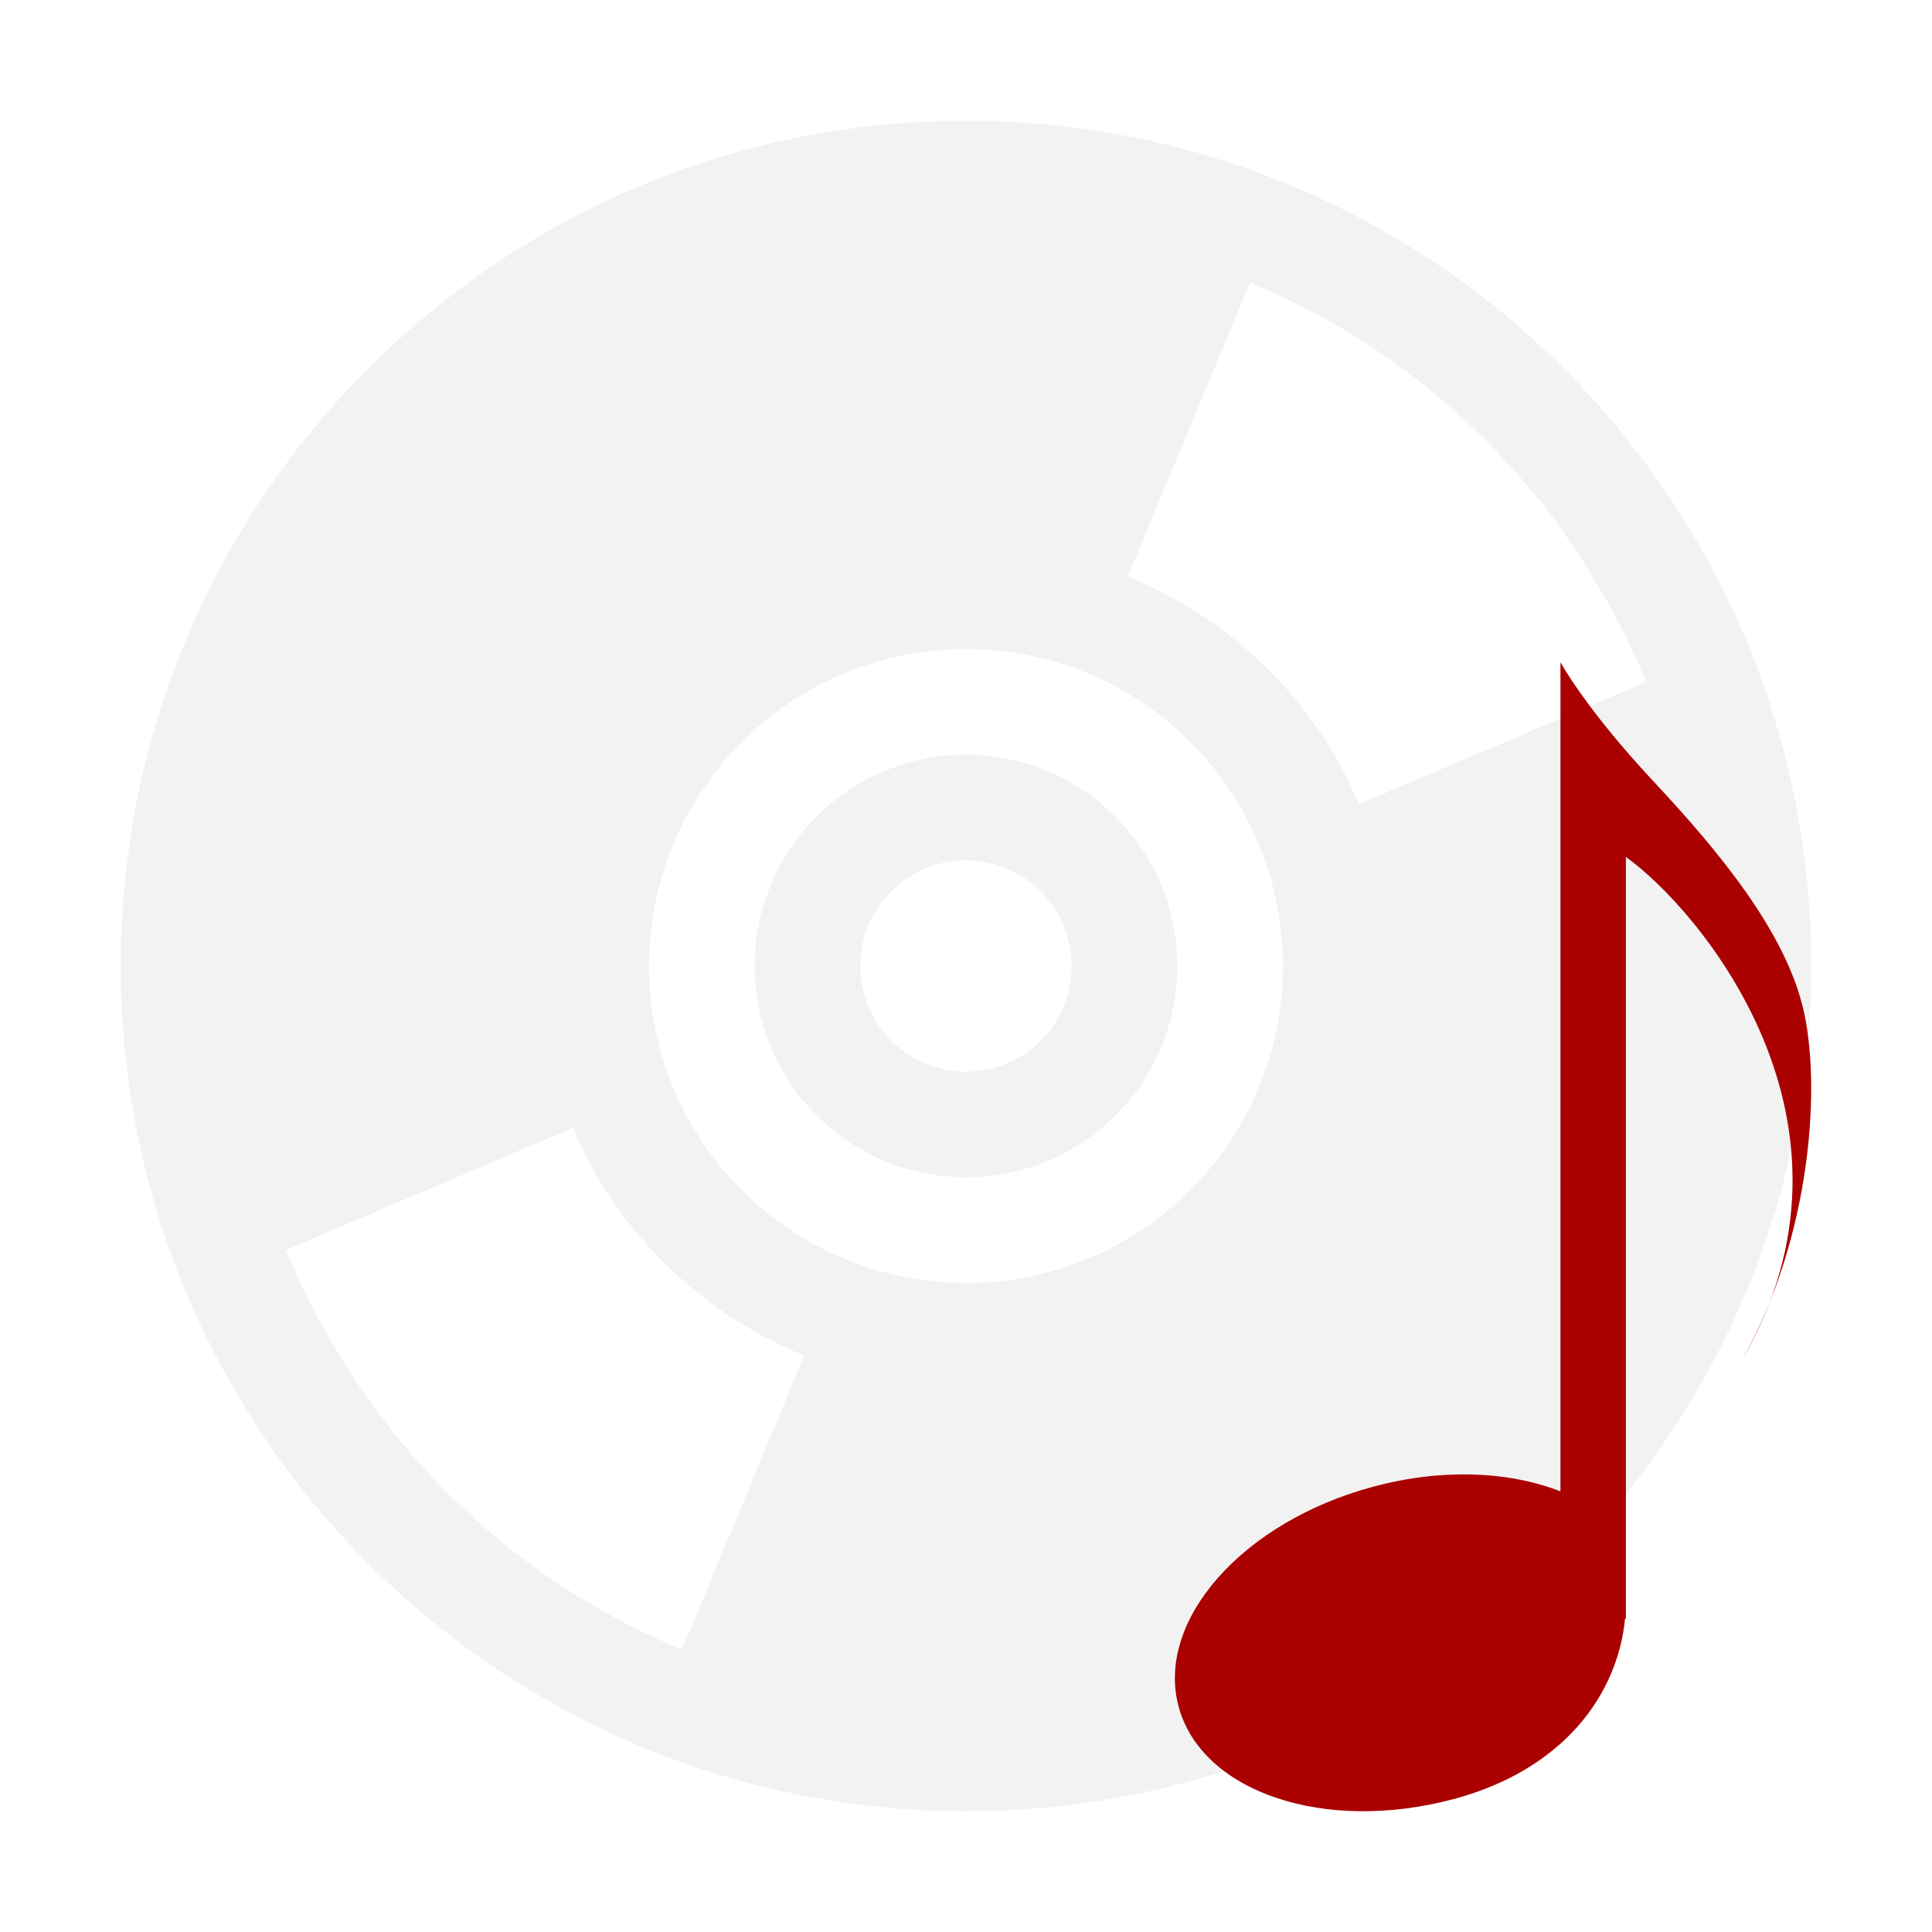 <?xml version="1.0" encoding="UTF-8" standalone="no"?>
<!-- Created with Inkscape (http://www.inkscape.org/) -->

<svg
   xmlns:osb="http://www.openswatchbook.org/uri/2009/osb"
   xmlns:dc="http://purl.org/dc/elements/1.1/"
   xmlns:cc="http://creativecommons.org/ns#"
   xmlns:rdf="http://www.w3.org/1999/02/22-rdf-syntax-ns#"
   xmlns:svg="http://www.w3.org/2000/svg"
   xmlns="http://www.w3.org/2000/svg"
   xmlns:xlink="http://www.w3.org/1999/xlink"
   xmlns:sodipodi="http://sodipodi.sourceforge.net/DTD/sodipodi-0.dtd"
   xmlns:inkscape="http://www.inkscape.org/namespaces/inkscape"
   width="16"
   height="16"
   id="svg2"
   version="1.1"
   inkscape:version="0.48.4 r9939"
   sodipodi:docname="media-optical-audio.svg">
  <defs
     id="defs4">
    <linearGradient
       id="linearGradient1264-7">
      <stop
         style="stop-color:#626262;stop-opacity:1;"
         offset="0"
         id="stop1266-5" />
      <stop
         id="stop1268-3"
         offset="0.018"
         style="stop-color:#ababab;stop-opacity:1;" />
      <stop
         id="stop1270-5"
         offset="0.047"
         style="stop-color:#d2d2d2;stop-opacity:1" />
      <stop
         id="stop1272-4"
         offset="0.356"
         style="stop-color:#ffffff;stop-opacity:1" />
      <stop
         style="stop-color:#d2d2d2;stop-opacity:1"
         offset="0.956"
         id="stop1274-3" />
      <stop
         id="stop1276-4"
         offset="0.978"
         style="stop-color:#ababab;stop-opacity:1;" />
      <stop
         style="stop-color:#626262;stop-opacity:1;"
         offset="1"
         id="stop1278-6" />
    </linearGradient>
    <linearGradient
       y2="138.661"
       x2="48"
       y1="20.221"
       x1="48"
       gradientUnits="userSpaceOnUse"
       id="linearGradient3265"
       xlink:href="#linearGradient3737"
       inkscape:collect="always" />
    <linearGradient
       y2="18.974"
       x2="10.71"
       y1="1.996"
       x1="10.71"
       gradientTransform="matrix(1.057,0,0,1.057,256.967,574.849)"
       gradientUnits="userSpaceOnUse"
       id="linearGradient3263"
       xlink:href="#linearGradient4281-6"
       inkscape:collect="always" />
    <linearGradient
       y2="18.974"
       x2="10.71"
       y1="1.996"
       x1="10.71"
       gradientTransform="matrix(2.819,0,0,2.819,15.4,16.516)"
       gradientUnits="userSpaceOnUse"
       id="linearGradient3259"
       xlink:href="#linearGradient4281-6"
       inkscape:collect="always" />
    <linearGradient
       y2="18.974"
       x2="10.71"
       y1="1.996"
       x1="10.71"
       gradientTransform="matrix(2.819,0,0,2.819,15.4,16.516)"
       gradientUnits="userSpaceOnUse"
       id="linearGradient3250"
       xlink:href="#linearGradient4281-6"
       inkscape:collect="always" />
    <linearGradient
       y2="18.974"
       x2="10.71"
       y1="1.996"
       x1="10.71"
       gradientTransform="matrix(2.819,0,0,2.819,15.4,16.516)"
       gradientUnits="userSpaceOnUse"
       id="linearGradient3248"
       xlink:href="#linearGradient4281-6"
       inkscape:collect="always" />
    <linearGradient
       id="linearGradient4384">
      <stop
         id="stop4386"
         style="stop-color:#ffffff;stop-opacity:1"
         offset="0" />
      <stop
         id="stop4388"
         style="stop-color:#ffffff;stop-opacity:0"
         offset="1" />
    </linearGradient>
    <linearGradient
       id="linearGradient4367">
      <stop
         id="stop4369"
         style="stop-color:#ffffff;stop-opacity:0.718"
         offset="0" />
      <stop
         id="stop4371"
         style="stop-color:#ffffff;stop-opacity:1"
         offset="1" />
    </linearGradient>
    <linearGradient
       x1="45.448"
       y1="92.54"
       x2="45.448"
       y2="7.017"
       id="ButtonShadow"
       gradientUnits="userSpaceOnUse"
       gradientTransform="scale(1.006,0.994)">
      <stop
         id="stop3750"
         style="stop-color:#000000;stop-opacity:1"
         offset="0" />
      <stop
         id="stop3752"
         style="stop-color:#000000;stop-opacity:0.588"
         offset="1" />
    </linearGradient>
    <linearGradient
       id="linearGradient3737">
      <stop
         id="stop3739"
         style="stop-color:#ffffff;stop-opacity:1"
         offset="0" />
      <stop
         id="stop3741"
         style="stop-color:#ffffff;stop-opacity:0"
         offset="1" />
    </linearGradient>
    <filter
       color-interpolation-filters="sRGB"
       id="filter3174">
      <feGaussianBlur
         id="feGaussianBlur3176"
         stdDeviation="1.71" />
    </filter>
    <filter
       x="-0.192"
       y="-0.192"
       width="1.384"
       height="1.384"
       color-interpolation-filters="sRGB"
       id="filter3794">
      <feGaussianBlur
         id="feGaussianBlur3796"
         stdDeviation="5.28" />
    </filter>
    <linearGradient
       x1="48"
       y1="20.221"
       x2="48"
       y2="138.661"
       id="linearGradient3613"
       xlink:href="#linearGradient3737"
       gradientUnits="userSpaceOnUse" />
    <linearGradient
       x1="45.448"
       y1="92.54"
       x2="45.448"
       y2="7.017"
       id="ButtonShadow-0"
       gradientUnits="userSpaceOnUse"
       gradientTransform="matrix(1.006,0,0,0.994,100,0)">
      <stop
         id="stop3750-8"
         style="stop-color:#000000;stop-opacity:1"
         offset="0" />
      <stop
         id="stop3752-5"
         style="stop-color:#000000;stop-opacity:0.588"
         offset="1" />
    </linearGradient>
    <linearGradient
       x1="32.251"
       y1="6.132"
       x2="32.251"
       y2="90.239"
       id="linearGradient3780"
       xlink:href="#ButtonShadow-0"
       gradientUnits="userSpaceOnUse"
       gradientTransform="matrix(1.024,0,0,1.012,-1.143,-98.071)" />
    <linearGradient
       x1="32.251"
       y1="6.132"
       x2="32.251"
       y2="90.239"
       id="linearGradient3772"
       xlink:href="#ButtonShadow-0"
       gradientUnits="userSpaceOnUse"
       gradientTransform="matrix(1.024,0,0,1.012,-1.143,-98.071)" />
    <linearGradient
       x1="32.251"
       y1="6.132"
       x2="32.251"
       y2="90.239"
       id="linearGradient3725"
       xlink:href="#ButtonShadow-0"
       gradientUnits="userSpaceOnUse"
       gradientTransform="matrix(1.024,0,0,1.012,-1.143,-98.071)" />
    <linearGradient
       x1="32.251"
       y1="6.132"
       x2="32.251"
       y2="90.239"
       id="linearGradient3721"
       xlink:href="#ButtonShadow-0"
       gradientUnits="userSpaceOnUse"
       gradientTransform="translate(0,-97)" />
    <linearGradient
       x1="32.251"
       y1="6.132"
       x2="32.251"
       y2="90.239"
       id="linearGradient3026"
       xlink:href="#ButtonShadow-0"
       gradientUnits="userSpaceOnUse"
       gradientTransform="matrix(1.024,0,0,1.012,-1.143,-98.071)" />
    <clipPath
       id="clipPath4355">
      <rect
         width="84"
         height="80"
         rx="6"
         ry="6"
         x="6"
         y="6"
         id="rect4357"
         style="fill:#ffffff;fill-opacity:1;fill-rule:nonzero;stroke:none" />
    </clipPath>
    <radialGradient
       cx="48"
       cy="87.792"
       r="42"
       fx="48"
       fy="87.792"
       id="radialGradient4375"
       xlink:href="#linearGradient4367"
       gradientUnits="userSpaceOnUse"
       gradientTransform="matrix(1,-6.7114942e-8,8.4282233e-8,1.256,110,-24.506)" />
    <linearGradient
       x1="48"
       y1="88"
       x2="48"
       y2="-40"
       id="linearGradient4390"
       xlink:href="#linearGradient4384"
       gradientUnits="userSpaceOnUse"
       gradientTransform="matrix(1,0,0,-1,0,92)" />
    <linearGradient
       x1="48"
       y1="82"
       x2="112.124"
       y2="82.455"
       id="linearGradient4429"
       xlink:href="#linearGradient4384"
       gradientUnits="userSpaceOnUse"
       spreadMethod="reflect" />
    <linearGradient
       id="linearGradient3892">
      <stop
         id="stop3894"
         style="stop-color:#000000;stop-opacity:0.588"
         offset="0" />
      <stop
         id="stop3896"
         style="stop-color:#000000;stop-opacity:0.471"
         offset="0.118" />
      <stop
         id="stop3898"
         style="stop-color:#000000;stop-opacity:0.392"
         offset="0.238" />
      <stop
         id="stop3900"
         style="stop-color:#000000;stop-opacity:0.314"
         offset="1" />
    </linearGradient>
    <linearGradient
       x1="90"
       y1="88"
       x2="48"
       y2="88"
       id="linearGradient3228"
       xlink:href="#linearGradient3892"
       gradientUnits="userSpaceOnUse"
       spreadMethod="reflect" />
    <linearGradient
       id="linearGradient4081">
      <stop
         id="stop4083"
         style="stop-color:#8c8c8c;stop-opacity:1"
         offset="0" />
      <stop
         id="stop4085"
         style="stop-color:#dcdcdc;stop-opacity:1"
         offset="1" />
    </linearGradient>
    <linearGradient
       x1="48"
       y1="90"
       x2="48"
       y2="5.988"
       id="linearGradient3161"
       xlink:href="#linearGradient4081"
       gradientUnits="userSpaceOnUse" />
    <linearGradient
       x1="48.234"
       y1="48.047"
       x2="126.139"
       y2="66.233"
       id="linearGradient4077-0"
       xlink:href="#linearGradient4071-3"
       gradientUnits="userSpaceOnUse" />
    <linearGradient
       id="linearGradient4071-3">
      <stop
         id="stop4073-8"
         style="stop-color:#000000;stop-opacity:1"
         offset="0" />
      <stop
         id="stop4075-4"
         style="stop-color:#000000;stop-opacity:0"
         offset="1" />
    </linearGradient>
    <linearGradient
       x1="48.055"
       y1="48.032"
       x2="126.673"
       y2="62.839"
       id="linearGradient4069-9"
       xlink:href="#linearGradient4047-2"
       gradientUnits="userSpaceOnUse" />
    <linearGradient
       id="linearGradient4047-2">
      <stop
         id="stop4049-0"
         style="stop-color:#000000;stop-opacity:1"
         offset="0" />
      <stop
         id="stop4051-5"
         style="stop-color:#000000;stop-opacity:0"
         offset="1" />
    </linearGradient>
    <linearGradient
       x1="47.997"
       y1="48.029"
       x2="127.052"
       y2="60.29"
       id="linearGradient4061-6"
       xlink:href="#linearGradient4047-2"
       gradientUnits="userSpaceOnUse" />
    <linearGradient
       x1="47.998"
       y1="48.029"
       x2="127.416"
       y2="57.665"
       id="linearGradient4053-2"
       xlink:href="#linearGradient4047-2"
       gradientUnits="userSpaceOnUse" />
    <radialGradient
       cx="48.41"
       cy="47.598"
       r="30.64"
       fx="48.41"
       fy="47.598"
       id="radialGradient3814-9"
       xlink:href="#linearGradient3796-9"
       gradientUnits="userSpaceOnUse"
       gradientTransform="matrix(1,0,0,0.985,-30,0.716)" />
    <linearGradient
       id="linearGradient3796-9">
      <stop
         id="stop3798-4"
         style="stop-color:#ffffff;stop-opacity:0"
         offset="0" />
      <stop
         id="stop3800-9"
         style="stop-color:#ffffff;stop-opacity:1"
         offset="1" />
    </linearGradient>
    <radialGradient
       cx="48.265"
       cy="47.887"
       r="28.879"
       fx="48.265"
       fy="47.887"
       id="radialGradient5008"
       xlink:href="#linearGradient3780-6-5"
       gradientUnits="userSpaceOnUse"
       gradientTransform="matrix(1,0,0,1.014,-30,-0.661)" />
    <linearGradient
       id="linearGradient3780-6-5">
      <stop
         id="stop3782-4"
         style="stop-color:#000000;stop-opacity:0"
         offset="0" />
      <stop
         id="stop3784-9"
         style="stop-color:#000000;stop-opacity:1"
         offset="1" />
    </linearGradient>
    <linearGradient
       x1="48.234"
       y1="48.047"
       x2="126.139"
       y2="66.233"
       id="linearGradient4145-0"
       xlink:href="#linearGradient4115-2"
       gradientUnits="userSpaceOnUse" />
    <linearGradient
       id="linearGradient4115-2">
      <stop
         id="stop4117-3"
         style="stop-color:#ffffff;stop-opacity:1"
         offset="0" />
      <stop
         id="stop4119-6"
         style="stop-color:#ffffff;stop-opacity:0"
         offset="1" />
    </linearGradient>
    <linearGradient
       x1="48.055"
       y1="48.032"
       x2="126.673"
       y2="62.839"
       id="linearGradient4137-7"
       xlink:href="#linearGradient4115-2"
       gradientUnits="userSpaceOnUse" />
    <linearGradient
       x1="47.997"
       y1="48.029"
       x2="127.052"
       y2="60.29"
       id="linearGradient4129-8"
       xlink:href="#linearGradient4115-2"
       gradientUnits="userSpaceOnUse" />
    <linearGradient
       x1="47.998"
       y1="48.029"
       x2="127.416"
       y2="57.665"
       id="linearGradient4121-6"
       xlink:href="#linearGradient4115-2"
       gradientUnits="userSpaceOnUse" />
    <linearGradient
       x1="48.234"
       y1="48.047"
       x2="126.139"
       y2="66.233"
       id="linearGradient4089-7"
       xlink:href="#linearGradient4071-3"
       gradientUnits="userSpaceOnUse" />
    <linearGradient
       x1="48.055"
       y1="48.032"
       x2="126.673"
       y2="62.839"
       id="linearGradient4091-0"
       xlink:href="#linearGradient4047-2"
       gradientUnits="userSpaceOnUse" />
    <linearGradient
       x1="47.997"
       y1="48.029"
       x2="127.052"
       y2="60.29"
       id="linearGradient4093-5"
       xlink:href="#linearGradient4047-2"
       gradientUnits="userSpaceOnUse" />
    <linearGradient
       x1="47.998"
       y1="48.029"
       x2="127.416"
       y2="57.665"
       id="linearGradient4095-8"
       xlink:href="#linearGradient4047-2"
       gradientUnits="userSpaceOnUse" />
    <linearGradient
       x1="48.234"
       y1="48.047"
       x2="126.139"
       y2="66.233"
       id="linearGradient4107-8"
       xlink:href="#linearGradient4071-3"
       gradientUnits="userSpaceOnUse" />
    <linearGradient
       x1="48.055"
       y1="48.032"
       x2="126.673"
       y2="62.839"
       id="linearGradient4109-3"
       xlink:href="#linearGradient4047-2"
       gradientUnits="userSpaceOnUse" />
    <linearGradient
       x1="47.997"
       y1="48.029"
       x2="127.052"
       y2="60.29"
       id="linearGradient4111-3"
       xlink:href="#linearGradient4047-2"
       gradientUnits="userSpaceOnUse" />
    <linearGradient
       x1="47.998"
       y1="48.029"
       x2="127.416"
       y2="57.665"
       id="linearGradient4113-5"
       xlink:href="#linearGradient4047-2"
       gradientUnits="userSpaceOnUse" />
    <linearGradient
       x1="48.234"
       y1="48.047"
       x2="126.139"
       y2="66.233"
       id="linearGradient4157-8"
       xlink:href="#linearGradient4115-2"
       gradientUnits="userSpaceOnUse" />
    <linearGradient
       x1="48.055"
       y1="48.032"
       x2="126.673"
       y2="62.839"
       id="linearGradient4159-8"
       xlink:href="#linearGradient4115-2"
       gradientUnits="userSpaceOnUse" />
    <linearGradient
       x1="47.997"
       y1="48.029"
       x2="127.052"
       y2="60.29"
       id="linearGradient4161-2"
       xlink:href="#linearGradient4115-2"
       gradientUnits="userSpaceOnUse" />
    <linearGradient
       x1="47.998"
       y1="48.029"
       x2="127.416"
       y2="57.665"
       id="linearGradient4163-3"
       xlink:href="#linearGradient4115-2"
       gradientUnits="userSpaceOnUse" />
    <clipPath
       id="clipPath4311">
      <rect
         width="84"
         height="80"
         rx="6"
         ry="6"
         x="6"
         y="8"
         id="rect4313"
         style="fill:#ff00ff;fill-opacity:1;fill-rule:nonzero;stroke:none" />
    </clipPath>
    <linearGradient
       id="linearGradient4281-6">
      <stop
         id="stop4283-9"
         style="stop-color:#1e1e1e;stop-opacity:1"
         offset="0" />
      <stop
         id="stop4285-8"
         style="stop-color:#505050;stop-opacity:1"
         offset="1" />
    </linearGradient>
    <linearGradient
       x1="10.71"
       y1="1.996"
       x2="10.71"
       y2="18.974"
       id="linearGradient3089-3"
       xlink:href="#linearGradient4281-6"
       gradientUnits="userSpaceOnUse"
       gradientTransform="matrix(2.819,0,0,2.819,15.4,16.516)" />
    <clipPath
       id="clipPath4001">
      <path
         d="m 40.938,22 c -4.338,0 -8.662,1.642 -11.969,4.938 -6.614,6.59 -6.614,17.285 0,23.875 5.766,5.745 14.649,6.522 21.219,2.25 1.117,0.056 2.923,0.214 3.562,0.938 0.871,0.985 -0.358,3.28 1.312,4.781 l 10.375,10.531 c 0,0 1.935,2.054 4.938,-0.938 3.003,-2.992 0.938,-4.906 0.938,-4.906 L 60.906,52.938 C 59.4,51.273 57.082,52.493 56.094,51.625 55.368,50.987 55.244,49.206 55.188,48.094 59.475,41.548 58.704,32.683 52.938,26.938 49.63,23.642 45.275,22 40.938,22 z M 41,27.625 c 6.236,0 11.312,5.037 11.312,11.25 0,6.213 -5.076,11.25 -11.312,11.25 -6.236,3e-6 -11.281,-5.037 -11.281,-11.25 0,-3.107 1.268,-5.963 3.312,-8 2.045,-2.037 4.851,-3.25 7.969,-3.25 z M 27,64 c -1.657,0 -3,1.343 -3,3 0,1.657 1.343,3 3,3 1.657,0 3,-1.343 3,-3 0,-1.657 -1.343,-3 -3,-3 z m 10,0 c -1.657,0 -3,1.343 -3,3 0,1.657 1.343,3 3,3 1.657,0 3,-1.343 3,-3 0,-1.657 -1.343,-3 -3,-3 z m 10,0 c -1.657,0 -3,1.343 -3,3 0,1.657 1.343,3 3,3 1.657,0 3,-1.343 3,-3 0,-1.657 -1.343,-3 -3,-3 z"
         inkscape:connector-curvature="0"
         id="path4004"
         style="fill:#ff00ff;fill-opacity:1;stroke:none;display:inline" />
    </clipPath>
    <filter
       color-interpolation-filters="sRGB"
       id="filter4006">
      <feGaussianBlur
         id="feGaussianBlur4008"
         stdDeviation="0.72" />
    </filter>
    <linearGradient
       id="linearGradient4384-5">
      <stop
         id="stop4386-8"
         style="stop-color:#ffffff;stop-opacity:1"
         offset="0" />
      <stop
         id="stop4388-2"
         style="stop-color:#ffffff;stop-opacity:0"
         offset="1" />
    </linearGradient>
    <linearGradient
       id="linearGradient4367-9">
      <stop
         id="stop4369-1"
         style="stop-color:#ffffff;stop-opacity:0.718"
         offset="0" />
      <stop
         id="stop4371-1"
         style="stop-color:#ffffff;stop-opacity:1"
         offset="1" />
    </linearGradient>
    <linearGradient
       x1="45.448"
       y1="92.54"
       x2="45.448"
       y2="7.017"
       id="ButtonShadow-3"
       gradientUnits="userSpaceOnUse"
       gradientTransform="scale(1.006,0.994)">
      <stop
         id="stop3750-4"
         style="stop-color:#000000;stop-opacity:1"
         offset="0" />
      <stop
         id="stop3752-4"
         style="stop-color:#000000;stop-opacity:0.588"
         offset="1" />
    </linearGradient>
    <linearGradient
       id="linearGradient3737-0">
      <stop
         id="stop3739-2"
         style="stop-color:#ffffff;stop-opacity:1"
         offset="0" />
      <stop
         id="stop3741-1"
         style="stop-color:#ffffff;stop-opacity:0"
         offset="1" />
    </linearGradient>
    <filter
       color-interpolation-filters="sRGB"
       id="filter3174-3">
      <feGaussianBlur
         id="feGaussianBlur3176-6"
         stdDeviation="1.71" />
    </filter>
    <filter
       x="-0.192"
       y="-0.192"
       width="1.384"
       height="1.384"
       color-interpolation-filters="sRGB"
       id="filter3794-6">
      <feGaussianBlur
         id="feGaussianBlur3796-9"
         stdDeviation="5.28" />
    </filter>
    <linearGradient
       x1="48"
       y1="20.221"
       x2="48"
       y2="138.661"
       id="linearGradient3613-8"
       xlink:href="#linearGradient3737-0"
       gradientUnits="userSpaceOnUse" />
    <linearGradient
       x1="45.448"
       y1="92.54"
       x2="45.448"
       y2="7.017"
       id="ButtonShadow-0-1"
       gradientUnits="userSpaceOnUse"
       gradientTransform="matrix(1.006,0,0,0.994,100,0)">
      <stop
         id="stop3750-8-0"
         style="stop-color:#000000;stop-opacity:1"
         offset="0" />
      <stop
         id="stop3752-5-7"
         style="stop-color:#000000;stop-opacity:0.588"
         offset="1" />
    </linearGradient>
    <linearGradient
       x1="32.251"
       y1="6.132"
       x2="32.251"
       y2="90.239"
       id="linearGradient3780-8"
       xlink:href="#ButtonShadow-0-1"
       gradientUnits="userSpaceOnUse"
       gradientTransform="matrix(1.024,0,0,1.012,-1.143,-98.071)" />
    <linearGradient
       x1="32.251"
       y1="6.132"
       x2="32.251"
       y2="90.239"
       id="linearGradient3772-4"
       xlink:href="#ButtonShadow-0-1"
       gradientUnits="userSpaceOnUse"
       gradientTransform="matrix(1.024,0,0,1.012,-1.143,-98.071)" />
    <linearGradient
       x1="32.251"
       y1="6.132"
       x2="32.251"
       y2="90.239"
       id="linearGradient3725-1"
       xlink:href="#ButtonShadow-0-1"
       gradientUnits="userSpaceOnUse"
       gradientTransform="matrix(1.024,0,0,1.012,-1.143,-98.071)" />
    <linearGradient
       x1="32.251"
       y1="6.132"
       x2="32.251"
       y2="90.239"
       id="linearGradient3721-5"
       xlink:href="#ButtonShadow-0-1"
       gradientUnits="userSpaceOnUse"
       gradientTransform="translate(0,-97)" />
    <linearGradient
       x1="32.251"
       y1="6.132"
       x2="32.251"
       y2="90.239"
       id="linearGradient3026-7"
       xlink:href="#ButtonShadow-0-1"
       gradientUnits="userSpaceOnUse"
       gradientTransform="matrix(1.024,0,0,1.012,-1.143,-98.071)" />
    <clipPath
       id="clipPath4355-3">
      <rect
         width="84"
         height="80"
         rx="6"
         ry="6"
         x="6"
         y="6"
         id="rect4357-1"
         style="fill:#ffffff;fill-opacity:1;fill-rule:nonzero;stroke:none" />
    </clipPath>
    <radialGradient
       cx="48"
       cy="87.792"
       r="42"
       fx="48"
       fy="87.792"
       id="radialGradient4375-3"
       xlink:href="#linearGradient4367-9"
       gradientUnits="userSpaceOnUse"
       gradientTransform="matrix(1,-6.7114942e-8,8.4282233e-8,1.256,110,-24.506)" />
    <linearGradient
       x1="48"
       y1="88"
       x2="48"
       y2="-40"
       id="linearGradient4390-1"
       xlink:href="#linearGradient4384-5"
       gradientUnits="userSpaceOnUse"
       gradientTransform="matrix(1,0,0,-1,0,92)" />
    <linearGradient
       x1="48"
       y1="82"
       x2="112.124"
       y2="82.455"
       id="linearGradient4429-6"
       xlink:href="#linearGradient4384-5"
       gradientUnits="userSpaceOnUse"
       spreadMethod="reflect" />
    <linearGradient
       id="linearGradient3892-7">
      <stop
         id="stop3894-6"
         style="stop-color:#000000;stop-opacity:0.588"
         offset="0" />
      <stop
         id="stop3896-6"
         style="stop-color:#000000;stop-opacity:0.471"
         offset="0.118" />
      <stop
         id="stop3898-9"
         style="stop-color:#000000;stop-opacity:0.392"
         offset="0.238" />
      <stop
         id="stop3900-7"
         style="stop-color:#000000;stop-opacity:0.314"
         offset="1" />
    </linearGradient>
    <linearGradient
       x1="90"
       y1="88"
       x2="48"
       y2="88"
       id="linearGradient3228-0"
       xlink:href="#linearGradient3892-7"
       gradientUnits="userSpaceOnUse"
       spreadMethod="reflect" />
    <linearGradient
       id="linearGradient4081-2">
      <stop
         id="stop4083-1"
         style="stop-color:#8c8c8c;stop-opacity:1"
         offset="0" />
      <stop
         id="stop4085-4"
         style="stop-color:#dcdcdc;stop-opacity:1"
         offset="1" />
    </linearGradient>
    <linearGradient
       x1="48"
       y1="90"
       x2="48"
       y2="5.988"
       id="linearGradient3161-9"
       xlink:href="#linearGradient4081-2"
       gradientUnits="userSpaceOnUse" />
    <linearGradient
       x1="48.234"
       y1="48.047"
       x2="126.139"
       y2="66.233"
       id="linearGradient4077-0-1"
       xlink:href="#linearGradient4071-3-8"
       gradientUnits="userSpaceOnUse" />
    <linearGradient
       id="linearGradient4071-3-8">
      <stop
         id="stop4073-8-2"
         style="stop-color:#000000;stop-opacity:1"
         offset="0" />
      <stop
         id="stop4075-4-4"
         style="stop-color:#000000;stop-opacity:0"
         offset="1" />
    </linearGradient>
    <linearGradient
       x1="48.055"
       y1="48.032"
       x2="126.673"
       y2="62.839"
       id="linearGradient4069-9-4"
       xlink:href="#linearGradient4047-2-8"
       gradientUnits="userSpaceOnUse" />
    <linearGradient
       id="linearGradient4047-2-8">
      <stop
         id="stop4049-0-5"
         style="stop-color:#000000;stop-opacity:1"
         offset="0" />
      <stop
         id="stop4051-5-5"
         style="stop-color:#000000;stop-opacity:0"
         offset="1" />
    </linearGradient>
    <linearGradient
       x1="47.997"
       y1="48.029"
       x2="127.052"
       y2="60.29"
       id="linearGradient4061-6-0"
       xlink:href="#linearGradient4047-2-8"
       gradientUnits="userSpaceOnUse" />
    <linearGradient
       x1="47.998"
       y1="48.029"
       x2="127.416"
       y2="57.665"
       id="linearGradient4053-2-6"
       xlink:href="#linearGradient4047-2-8"
       gradientUnits="userSpaceOnUse" />
    <radialGradient
       cx="48.41"
       cy="47.598"
       r="30.64"
       fx="48.41"
       fy="47.598"
       id="radialGradient3814-9-4"
       xlink:href="#linearGradient3796-9-0"
       gradientUnits="userSpaceOnUse"
       gradientTransform="matrix(1,0,0,0.985,-30,0.716)" />
    <linearGradient
       id="linearGradient3796-9-0">
      <stop
         id="stop3798-4-2"
         style="stop-color:#ffffff;stop-opacity:0"
         offset="0" />
      <stop
         id="stop3800-9-7"
         style="stop-color:#ffffff;stop-opacity:1"
         offset="1" />
    </linearGradient>
    <radialGradient
       cx="48.265"
       cy="47.887"
       r="28.879"
       fx="48.265"
       fy="47.887"
       id="radialGradient5008-7"
       xlink:href="#linearGradient3780-6-5-9"
       gradientUnits="userSpaceOnUse"
       gradientTransform="matrix(1,0,0,1.014,-30,-0.661)" />
    <linearGradient
       id="linearGradient3780-6-5-9">
      <stop
         id="stop3782-4-2"
         style="stop-color:#000000;stop-opacity:0"
         offset="0" />
      <stop
         id="stop3784-9-0"
         style="stop-color:#000000;stop-opacity:1"
         offset="1" />
    </linearGradient>
    <linearGradient
       x1="48.234"
       y1="48.047"
       x2="126.139"
       y2="66.233"
       id="linearGradient4145-0-4"
       xlink:href="#linearGradient4115-2-3"
       gradientUnits="userSpaceOnUse" />
    <linearGradient
       id="linearGradient4115-2-3">
      <stop
         id="stop4117-3-6"
         style="stop-color:#ffffff;stop-opacity:1"
         offset="0" />
      <stop
         id="stop4119-6-2"
         style="stop-color:#ffffff;stop-opacity:0"
         offset="1" />
    </linearGradient>
    <linearGradient
       x1="48.055"
       y1="48.032"
       x2="126.673"
       y2="62.839"
       id="linearGradient4137-7-9"
       xlink:href="#linearGradient4115-2-3"
       gradientUnits="userSpaceOnUse" />
    <linearGradient
       x1="47.997"
       y1="48.029"
       x2="127.052"
       y2="60.29"
       id="linearGradient4129-8-5"
       xlink:href="#linearGradient4115-2-3"
       gradientUnits="userSpaceOnUse" />
    <linearGradient
       x1="47.998"
       y1="48.029"
       x2="127.416"
       y2="57.665"
       id="linearGradient4121-6-3"
       xlink:href="#linearGradient4115-2-3"
       gradientUnits="userSpaceOnUse" />
    <linearGradient
       x1="48.234"
       y1="48.047"
       x2="126.139"
       y2="66.233"
       id="linearGradient4089-7-7"
       xlink:href="#linearGradient4071-3-8"
       gradientUnits="userSpaceOnUse" />
    <linearGradient
       x1="48.055"
       y1="48.032"
       x2="126.673"
       y2="62.839"
       id="linearGradient4091-0-5"
       xlink:href="#linearGradient4047-2-8"
       gradientUnits="userSpaceOnUse" />
    <linearGradient
       x1="47.997"
       y1="48.029"
       x2="127.052"
       y2="60.29"
       id="linearGradient4093-5-8"
       xlink:href="#linearGradient4047-2-8"
       gradientUnits="userSpaceOnUse" />
    <linearGradient
       x1="47.998"
       y1="48.029"
       x2="127.416"
       y2="57.665"
       id="linearGradient4095-8-0"
       xlink:href="#linearGradient4047-2-8"
       gradientUnits="userSpaceOnUse" />
    <linearGradient
       x1="48.234"
       y1="48.047"
       x2="126.139"
       y2="66.233"
       id="linearGradient4107-8-1"
       xlink:href="#linearGradient4071-3-8"
       gradientUnits="userSpaceOnUse" />
    <linearGradient
       x1="48.055"
       y1="48.032"
       x2="126.673"
       y2="62.839"
       id="linearGradient4109-3-7"
       xlink:href="#linearGradient4047-2-8"
       gradientUnits="userSpaceOnUse" />
    <linearGradient
       x1="47.997"
       y1="48.029"
       x2="127.052"
       y2="60.29"
       id="linearGradient4111-3-1"
       xlink:href="#linearGradient4047-2-8"
       gradientUnits="userSpaceOnUse" />
    <linearGradient
       x1="47.998"
       y1="48.029"
       x2="127.416"
       y2="57.665"
       id="linearGradient4113-5-1"
       xlink:href="#linearGradient4047-2-8"
       gradientUnits="userSpaceOnUse" />
    <linearGradient
       x1="48.234"
       y1="48.047"
       x2="126.139"
       y2="66.233"
       id="linearGradient4157-8-9"
       xlink:href="#linearGradient4115-2-3"
       gradientUnits="userSpaceOnUse" />
    <linearGradient
       x1="48.055"
       y1="48.032"
       x2="126.673"
       y2="62.839"
       id="linearGradient4159-8-7"
       xlink:href="#linearGradient4115-2-3"
       gradientUnits="userSpaceOnUse" />
    <linearGradient
       x1="47.997"
       y1="48.029"
       x2="127.052"
       y2="60.29"
       id="linearGradient4161-2-6"
       xlink:href="#linearGradient4115-2-3"
       gradientUnits="userSpaceOnUse" />
    <linearGradient
       x1="47.998"
       y1="48.029"
       x2="127.416"
       y2="57.665"
       id="linearGradient4163-3-9"
       xlink:href="#linearGradient4115-2-3"
       gradientUnits="userSpaceOnUse" />
    <clipPath
       id="clipPath4311-5">
      <rect
         width="84"
         height="80"
         rx="6"
         ry="6"
         x="6"
         y="8"
         id="rect4313-3"
         style="fill:#ff00ff;fill-opacity:1;fill-rule:nonzero;stroke:none" />
    </clipPath>
    <linearGradient
       id="linearGradient4281-6-13">
      <stop
         id="stop4283-9-7"
         style="stop-color:#1e1e1e;stop-opacity:1"
         offset="0" />
      <stop
         id="stop4285-8-4"
         style="stop-color:#505050;stop-opacity:1"
         offset="1" />
    </linearGradient>
    <linearGradient
       x1="20.759"
       y1="-19.426"
       x2="20.759"
       y2="45.017"
       id="linearGradient3992"
       xlink:href="#linearGradient4281-6-13"
       gradientUnits="userSpaceOnUse"
       gradientTransform="matrix(1.209,0,0,1.209,18.977,18.182)" />
    <clipPath
       id="clipPath4008">
      <path
         d="m 44.425,20 c -1.023,0 -1.869,0.828 -1.869,1.869 l 0,3.697 c -1.83,0.487 -3.56,1.223 -5.159,2.153 L 34.756,25.078 C 34.388,24.71 33.973,24.554 33.497,24.55 33.021,24.546 32.518,24.716 32.156,25.078 l -5.078,5.078 c -0.724,0.724 -0.695,1.864 0.041,2.6 l 2.6,2.641 c -0.93,1.6 -1.666,3.33 -2.153,5.159 l -3.656,0 C 22.869,40.556 22,41.402 22,42.425 l 0,7.15 c 0,1.023 0.869,1.869 1.909,1.869 l 3.656,0 c 0.487,1.83 1.223,3.56 2.153,5.159 l -2.6,2.6 c -0.736,0.736 -0.764,1.917 -0.041,2.641 l 5.078,5.078 c 0.724,0.724 1.864,0.695 2.6,-0.041 l 2.641,-2.6 c 1.6,0.93 3.33,1.666 5.159,2.153 l 0,3.656 C 42.556,71.131 43.402,72 44.425,72 l 7.15,0 c 1.023,0 1.869,-0.869 1.869,-1.909 l 0,-3.656 c 1.83,-0.487 3.56,-1.223 5.159,-2.153 l 2.641,2.6 c 0.736,0.736 1.876,0.764 2.6,0.041 l 5.078,-5.078 c 0.724,-0.724 0.695,-1.905 -0.041,-2.641 l -2.6,-2.6 c 0.93,-1.6 1.666,-3.33 2.153,-5.159 l 3.656,0 C 73.131,51.444 74,50.598 74,49.575 l 0,-7.15 c 0,-1.023 -0.869,-1.869 -1.909,-1.869 l -3.656,0 C 67.947,38.727 67.212,36.996 66.281,35.397 l 2.6,-2.641 c 0.736,-0.736 0.764,-1.876 0.041,-2.6 l -5.078,-5.078 c -0.724,-0.724 -1.864,-0.736 -2.6,0 L 58.603,27.719 C 57.004,26.788 55.273,26.053 53.444,25.566 l 0,-3.697 C 53.444,20.828 52.598,20 51.575,20 l -7.15,0 z M 48,38.119 c 4.339,0 7.841,3.542 7.841,7.881 0,4.339 -3.502,7.841 -7.841,7.841 -4.339,0 -7.841,-3.502 -7.841,-7.841 0,-4.339 3.502,-7.881 7.841,-7.881 z"
         inkscape:connector-curvature="0"
         id="path4010"
         style="fill:#ff00ff;fill-opacity:1;fill-rule:nonzero;stroke:none;stroke-width:1;marker:none;visibility:visible;display:block;overflow:visible;enable-background:accumulate" />
    </clipPath>
    <filter
       color-interpolation-filters="sRGB"
       id="filter4012">
      <feGaussianBlur
         id="feGaussianBlur4014"
         stdDeviation="0.78" />
    </filter>
    <linearGradient
       y2="13.884"
       x2="11.64"
       y1="9.269"
       x1="11.64"
       gradientTransform="matrix(3.467,0,0,3.467,362.282,510.312)"
       gradientUnits="userSpaceOnUse"
       id="linearGradient3296"
       xlink:href="#linearGradient4281-6-1"
       inkscape:collect="always" />
    <linearGradient
       y2="13.884"
       x2="11.64"
       y1="9.269"
       x1="11.64"
       gradientTransform="matrix(3.467,0,0,3.467,362.282,489.014)"
       gradientUnits="userSpaceOnUse"
       id="linearGradient3281"
       xlink:href="#linearGradient4281-6-2"
       inkscape:collect="always" />
    <linearGradient
       y2="13.884"
       x2="11.64"
       y1="9.269"
       x1="11.64"
       gradientTransform="matrix(3.467,0,0,3.467,362.282,469.634)"
       gradientUnits="userSpaceOnUse"
       id="linearGradient3276"
       xlink:href="#linearGradient4281-6-4"
       inkscape:collect="always" />
    <linearGradient
       id="linearGradient4384-3">
      <stop
         id="stop4386-0"
         style="stop-color:#ffffff;stop-opacity:1"
         offset="0" />
      <stop
         id="stop4388-5"
         style="stop-color:#ffffff;stop-opacity:0"
         offset="1" />
    </linearGradient>
    <linearGradient
       id="linearGradient4367-1">
      <stop
         id="stop4369-3"
         style="stop-color:#ffffff;stop-opacity:0.718"
         offset="0" />
      <stop
         id="stop4371-7"
         style="stop-color:#ffffff;stop-opacity:1"
         offset="1" />
    </linearGradient>
    <linearGradient
       x1="45.448"
       y1="92.54"
       x2="45.448"
       y2="7.017"
       id="ButtonShadow-37"
       gradientUnits="userSpaceOnUse"
       gradientTransform="scale(1.006,0.994)">
      <stop
         id="stop3750-2"
         style="stop-color:#000000;stop-opacity:1"
         offset="0" />
      <stop
         id="stop3752-8"
         style="stop-color:#000000;stop-opacity:0.588"
         offset="1" />
    </linearGradient>
    <linearGradient
       id="linearGradient3737-2">
      <stop
         id="stop3739-6"
         style="stop-color:#ffffff;stop-opacity:1"
         offset="0" />
      <stop
         id="stop3741-6"
         style="stop-color:#ffffff;stop-opacity:0"
         offset="1" />
    </linearGradient>
    <filter
       color-interpolation-filters="sRGB"
       id="filter3174-7">
      <feGaussianBlur
         id="feGaussianBlur3176-63"
         stdDeviation="1.71" />
    </filter>
    <filter
       x="-0.192"
       y="-0.192"
       width="1.384"
       height="1.384"
       color-interpolation-filters="sRGB"
       id="filter3794-69">
      <feGaussianBlur
         id="feGaussianBlur3796-0"
         stdDeviation="5.28" />
    </filter>
    <linearGradient
       x1="48"
       y1="20.221"
       x2="48"
       y2="138.661"
       id="linearGradient3613-86"
       xlink:href="#linearGradient3737-2"
       gradientUnits="userSpaceOnUse" />
    <linearGradient
       x1="45.448"
       y1="92.54"
       x2="45.448"
       y2="7.017"
       id="ButtonShadow-0-2"
       gradientUnits="userSpaceOnUse"
       gradientTransform="matrix(1.006,0,0,0.994,100,0)">
      <stop
         id="stop3750-8-2"
         style="stop-color:#000000;stop-opacity:1"
         offset="0" />
      <stop
         id="stop3752-5-1"
         style="stop-color:#000000;stop-opacity:0.588"
         offset="1" />
    </linearGradient>
    <linearGradient
       x1="32.251"
       y1="6.132"
       x2="32.251"
       y2="90.239"
       id="linearGradient3780-7"
       xlink:href="#ButtonShadow-0-2"
       gradientUnits="userSpaceOnUse"
       gradientTransform="matrix(1.024,0,0,1.012,-1.143,-98.071)" />
    <linearGradient
       x1="32.251"
       y1="6.132"
       x2="32.251"
       y2="90.239"
       id="linearGradient3772-5"
       xlink:href="#ButtonShadow-0-2"
       gradientUnits="userSpaceOnUse"
       gradientTransform="matrix(1.024,0,0,1.012,-1.143,-98.071)" />
    <linearGradient
       x1="32.251"
       y1="6.132"
       x2="32.251"
       y2="90.239"
       id="linearGradient3725-0"
       xlink:href="#ButtonShadow-0-2"
       gradientUnits="userSpaceOnUse"
       gradientTransform="matrix(1.024,0,0,1.012,-1.143,-98.071)" />
    <linearGradient
       x1="32.251"
       y1="6.132"
       x2="32.251"
       y2="90.239"
       id="linearGradient3721-57"
       xlink:href="#ButtonShadow-0-2"
       gradientUnits="userSpaceOnUse"
       gradientTransform="translate(0,-97)" />
    <linearGradient
       x1="32.251"
       y1="6.132"
       x2="32.251"
       y2="90.239"
       id="linearGradient3026-1"
       xlink:href="#ButtonShadow-0-2"
       gradientUnits="userSpaceOnUse"
       gradientTransform="matrix(1.024,0,0,1.012,-1.143,-98.071)" />
    <clipPath
       id="clipPath4355-6">
      <rect
         width="84"
         height="80"
         rx="6"
         ry="6"
         x="6"
         y="6"
         id="rect4357-2"
         style="fill:#ffffff;fill-opacity:1;fill-rule:nonzero;stroke:none" />
    </clipPath>
    <radialGradient
       cx="48"
       cy="87.792"
       r="42"
       fx="48"
       fy="87.792"
       id="radialGradient4375-7"
       xlink:href="#linearGradient4367-1"
       gradientUnits="userSpaceOnUse"
       gradientTransform="matrix(1,-6.7114942e-8,8.4282233e-8,1.256,110,-24.506)" />
    <linearGradient
       x1="48"
       y1="88"
       x2="48"
       y2="-40"
       id="linearGradient4390-2"
       xlink:href="#linearGradient4384-3"
       gradientUnits="userSpaceOnUse"
       gradientTransform="matrix(1,0,0,-1,0,92)" />
    <linearGradient
       x1="48"
       y1="82"
       x2="112.124"
       y2="82.455"
       id="linearGradient4429-9"
       xlink:href="#linearGradient4384-3"
       gradientUnits="userSpaceOnUse"
       spreadMethod="reflect" />
    <linearGradient
       id="linearGradient3892-0">
      <stop
         id="stop3894-3"
         style="stop-color:#000000;stop-opacity:0.588"
         offset="0" />
      <stop
         id="stop3896-2"
         style="stop-color:#000000;stop-opacity:0.471"
         offset="0.118" />
      <stop
         id="stop3898-4"
         style="stop-color:#000000;stop-opacity:0.392"
         offset="0.238" />
      <stop
         id="stop3900-9"
         style="stop-color:#000000;stop-opacity:0.314"
         offset="1" />
    </linearGradient>
    <linearGradient
       x1="90"
       y1="88"
       x2="48"
       y2="88"
       id="linearGradient3228-9"
       xlink:href="#linearGradient3892-0"
       gradientUnits="userSpaceOnUse"
       spreadMethod="reflect" />
    <linearGradient
       id="linearGradient4081-4">
      <stop
         id="stop4083-8"
         style="stop-color:#8c8c8c;stop-opacity:1"
         offset="0" />
      <stop
         id="stop4085-3"
         style="stop-color:#dcdcdc;stop-opacity:1"
         offset="1" />
    </linearGradient>
    <linearGradient
       x1="48"
       y1="90"
       x2="48"
       y2="5.988"
       id="linearGradient3161-1"
       xlink:href="#linearGradient4081-4"
       gradientUnits="userSpaceOnUse" />
    <linearGradient
       x1="48.234"
       y1="48.047"
       x2="126.139"
       y2="66.233"
       id="linearGradient4077-0-5"
       xlink:href="#linearGradient4071-3-2"
       gradientUnits="userSpaceOnUse" />
    <linearGradient
       id="linearGradient4071-3-2">
      <stop
         id="stop4073-8-1"
         style="stop-color:#000000;stop-opacity:1"
         offset="0" />
      <stop
         id="stop4075-4-41"
         style="stop-color:#000000;stop-opacity:0"
         offset="1" />
    </linearGradient>
    <linearGradient
       x1="48.055"
       y1="48.032"
       x2="126.673"
       y2="62.839"
       id="linearGradient4069-9-43"
       xlink:href="#linearGradient4047-2-80"
       gradientUnits="userSpaceOnUse" />
    <linearGradient
       id="linearGradient4047-2-80">
      <stop
         id="stop4049-0-0"
         style="stop-color:#000000;stop-opacity:1"
         offset="0" />
      <stop
         id="stop4051-5-52"
         style="stop-color:#000000;stop-opacity:0"
         offset="1" />
    </linearGradient>
    <linearGradient
       x1="47.997"
       y1="48.029"
       x2="127.052"
       y2="60.29"
       id="linearGradient4061-6-7"
       xlink:href="#linearGradient4047-2-80"
       gradientUnits="userSpaceOnUse" />
    <linearGradient
       x1="47.998"
       y1="48.029"
       x2="127.416"
       y2="57.665"
       id="linearGradient4053-2-3"
       xlink:href="#linearGradient4047-2-80"
       gradientUnits="userSpaceOnUse" />
    <radialGradient
       cx="48.41"
       cy="47.598"
       r="30.64"
       fx="48.41"
       fy="47.598"
       id="radialGradient3814-9-47"
       xlink:href="#linearGradient3796-9-6"
       gradientUnits="userSpaceOnUse"
       gradientTransform="matrix(1,0,0,0.985,-30,0.716)" />
    <linearGradient
       id="linearGradient3796-9-6">
      <stop
         id="stop3798-4-5"
         style="stop-color:#ffffff;stop-opacity:0"
         offset="0" />
      <stop
         id="stop3800-9-70"
         style="stop-color:#ffffff;stop-opacity:1"
         offset="1" />
    </linearGradient>
    <radialGradient
       cx="48.265"
       cy="47.887"
       r="28.879"
       fx="48.265"
       fy="47.887"
       id="radialGradient5008-4"
       xlink:href="#linearGradient3780-6-5-3"
       gradientUnits="userSpaceOnUse"
       gradientTransform="matrix(1,0,0,1.014,-30,-0.661)" />
    <linearGradient
       id="linearGradient3780-6-5-3">
      <stop
         id="stop3782-4-1"
         style="stop-color:#000000;stop-opacity:0"
         offset="0" />
      <stop
         id="stop3784-9-4"
         style="stop-color:#000000;stop-opacity:1"
         offset="1" />
    </linearGradient>
    <linearGradient
       x1="48.234"
       y1="48.047"
       x2="126.139"
       y2="66.233"
       id="linearGradient4145-0-0"
       xlink:href="#linearGradient4115-2-1"
       gradientUnits="userSpaceOnUse" />
    <linearGradient
       id="linearGradient4115-2-1">
      <stop
         id="stop4117-3-3"
         style="stop-color:#ffffff;stop-opacity:1"
         offset="0" />
      <stop
         id="stop4119-6-0"
         style="stop-color:#ffffff;stop-opacity:0"
         offset="1" />
    </linearGradient>
    <linearGradient
       x1="48.055"
       y1="48.032"
       x2="126.673"
       y2="62.839"
       id="linearGradient4137-7-2"
       xlink:href="#linearGradient4115-2-1"
       gradientUnits="userSpaceOnUse" />
    <linearGradient
       x1="47.997"
       y1="48.029"
       x2="127.052"
       y2="60.29"
       id="linearGradient4129-8-3"
       xlink:href="#linearGradient4115-2-1"
       gradientUnits="userSpaceOnUse" />
    <linearGradient
       x1="47.998"
       y1="48.029"
       x2="127.416"
       y2="57.665"
       id="linearGradient4121-6-7"
       xlink:href="#linearGradient4115-2-1"
       gradientUnits="userSpaceOnUse" />
    <linearGradient
       x1="48.234"
       y1="48.047"
       x2="126.139"
       y2="66.233"
       id="linearGradient4089-7-72"
       xlink:href="#linearGradient4071-3-2"
       gradientUnits="userSpaceOnUse" />
    <linearGradient
       x1="48.055"
       y1="48.032"
       x2="126.673"
       y2="62.839"
       id="linearGradient4091-0-50"
       xlink:href="#linearGradient4047-2-80"
       gradientUnits="userSpaceOnUse" />
    <linearGradient
       x1="47.997"
       y1="48.029"
       x2="127.052"
       y2="60.29"
       id="linearGradient4093-5-0"
       xlink:href="#linearGradient4047-2-80"
       gradientUnits="userSpaceOnUse" />
    <linearGradient
       x1="47.998"
       y1="48.029"
       x2="127.416"
       y2="57.665"
       id="linearGradient4095-8-6"
       xlink:href="#linearGradient4047-2-80"
       gradientUnits="userSpaceOnUse" />
    <linearGradient
       x1="48.234"
       y1="48.047"
       x2="126.139"
       y2="66.233"
       id="linearGradient4107-8-4"
       xlink:href="#linearGradient4071-3-2"
       gradientUnits="userSpaceOnUse" />
    <linearGradient
       x1="48.055"
       y1="48.032"
       x2="126.673"
       y2="62.839"
       id="linearGradient4109-3-2"
       xlink:href="#linearGradient4047-2-80"
       gradientUnits="userSpaceOnUse" />
    <linearGradient
       x1="47.997"
       y1="48.029"
       x2="127.052"
       y2="60.29"
       id="linearGradient4111-3-15"
       xlink:href="#linearGradient4047-2-80"
       gradientUnits="userSpaceOnUse" />
    <linearGradient
       x1="47.998"
       y1="48.029"
       x2="127.416"
       y2="57.665"
       id="linearGradient4113-5-5"
       xlink:href="#linearGradient4047-2-80"
       gradientUnits="userSpaceOnUse" />
    <linearGradient
       x1="48.234"
       y1="48.047"
       x2="126.139"
       y2="66.233"
       id="linearGradient4157-8-0"
       xlink:href="#linearGradient4115-2-1"
       gradientUnits="userSpaceOnUse" />
    <linearGradient
       x1="48.055"
       y1="48.032"
       x2="126.673"
       y2="62.839"
       id="linearGradient4159-8-3"
       xlink:href="#linearGradient4115-2-1"
       gradientUnits="userSpaceOnUse" />
    <linearGradient
       x1="47.997"
       y1="48.029"
       x2="127.052"
       y2="60.29"
       id="linearGradient4161-2-3"
       xlink:href="#linearGradient4115-2-1"
       gradientUnits="userSpaceOnUse" />
    <linearGradient
       x1="47.998"
       y1="48.029"
       x2="127.416"
       y2="57.665"
       id="linearGradient4163-3-0"
       xlink:href="#linearGradient4115-2-1"
       gradientUnits="userSpaceOnUse" />
    <clipPath
       id="clipPath4311-2">
      <rect
         width="84"
         height="80"
         rx="6"
         ry="6"
         x="6"
         y="8"
         id="rect4313-8"
         style="fill:#ff00ff;fill-opacity:1;fill-rule:nonzero;stroke:none" />
    </clipPath>
    <linearGradient
       id="linearGradient4281-6-2">
      <stop
         id="stop4283-9-1"
         style="stop-color:#1e1e1e;stop-opacity:1"
         offset="0" />
      <stop
         id="stop4285-8-0"
         style="stop-color:#505050;stop-opacity:1"
         offset="1" />
    </linearGradient>
    <linearGradient
       x1="11.64"
       y1="9.269"
       x2="11.64"
       y2="13.884"
       id="linearGradient3093"
       xlink:href="#linearGradient4281-6-2"
       gradientUnits="userSpaceOnUse"
       gradientTransform="matrix(3.467,0,0,3.467,9.863,7.863)" />
    <clipPath
       id="clipPath3981">
      <path
         d="m 26,40.111 0,12.033 44,0 0,-12.033 z"
         inkscape:connector-curvature="0"
         id="path3983"
         style="opacity:0.8;fill:#ff00ff;fill-opacity:1;stroke:none;display:inline" />
    </clipPath>
    <filter
       color-interpolation-filters="sRGB"
       id="filter3985">
      <feGaussianBlur
         id="feGaussianBlur3987"
         stdDeviation="0.42" />
    </filter>
    <linearGradient
       id="linearGradient3785">
      <stop
         style="stop-color:#384880;stop-opacity:1;"
         offset="0"
         id="stop3787" />
      <stop
         style="stop-color:#000000;stop-opacity:1;"
         offset="1"
         id="stop3789" />
    </linearGradient>
    <linearGradient
       y2="520.171"
       y1="408.397"
       x2="365.978"
       x1="365.512"
       id="linearGradient3189"
       xlink:href="#linearGradient3785"
       gradientUnits="userSpaceOnUse"
       gradientTransform="matrix(0.081,0,0,0.079,540.814,254.847)"
       inkscape:collect="always" />
    <filter
       id="filter7554"
       color-interpolation-filters="sRGB"
       inkscape:collect="always">
      <feBlend
         mode="darken"
         in2="BackgroundImage"
         id="feBlend7556"
         inkscape:collect="always" />
    </filter>
    <linearGradient
       osb:paint="solid"
       id="linearGradient5606">
      <stop
         style="stop-color:#000000;stop-opacity:1;"
         offset="0"
         id="stop5608" />
    </linearGradient>
    <linearGradient
       x1="11.64"
       y1="9.269"
       x2="11.64"
       y2="13.884"
       id="linearGradient3093-7"
       xlink:href="#linearGradient4281-6-4"
       gradientUnits="userSpaceOnUse"
       gradientTransform="matrix(3.467,0,0,3.467,9.863,7.863)" />
    <linearGradient
       id="linearGradient4281-6-4">
      <stop
         id="stop4283-9-0"
         style="stop-color:#1e1e1e;stop-opacity:1"
         offset="0" />
      <stop
         id="stop4285-8-9"
         style="stop-color:#505050;stop-opacity:1"
         offset="1" />
    </linearGradient>
    <clipPath
       id="clipPath3981-4">
      <path
         d="m 26,40.111 0,12.033 44,0 0,-12.033 z"
         inkscape:connector-curvature="0"
         id="path3983-8"
         style="opacity:0.8;fill:#ff00ff;fill-opacity:1;stroke:none;display:inline" />
    </clipPath>
    <filter
       color-interpolation-filters="sRGB"
       id="filter3985-8">
      <feGaussianBlur
         id="feGaussianBlur3987-2"
         stdDeviation="0.42" />
    </filter>
    <linearGradient
       x1="11.64"
       y1="9.269"
       x2="11.64"
       y2="13.884"
       id="linearGradient3093-71"
       xlink:href="#linearGradient4281-6-1"
       gradientUnits="userSpaceOnUse"
       gradientTransform="matrix(3.467,0,0,3.467,9.863,7.863)" />
    <linearGradient
       id="linearGradient4281-6-1">
      <stop
         id="stop4283-9-5"
         style="stop-color:#1e1e1e;stop-opacity:1"
         offset="0" />
      <stop
         id="stop4285-8-2"
         style="stop-color:#505050;stop-opacity:1"
         offset="1" />
    </linearGradient>
    <clipPath
       id="clipPath3981-7">
      <path
         d="m 26,40.111 0,12.033 44,0 0,-12.033 z"
         inkscape:connector-curvature="0"
         id="path3983-6"
         style="opacity:0.8;fill:#ff00ff;fill-opacity:1;stroke:none;display:inline" />
    </clipPath>
    <filter
       color-interpolation-filters="sRGB"
       id="filter3985-1">
      <feGaussianBlur
         id="feGaussianBlur3987-4"
         stdDeviation="0.42" />
    </filter>
    <linearGradient
       inkscape:collect="always"
       xlink:href="#linearGradient4281-6-1"
       id="linearGradient3286"
       gradientUnits="userSpaceOnUse"
       gradientTransform="matrix(3.467,0,0,3.467,8.713,28.587)"
       x1="11.64"
       y1="9.269"
       x2="11.64"
       y2="13.884" />
    <linearGradient
       inkscape:collect="always"
       xlink:href="#linearGradient4281-6-4"
       id="linearGradient3316"
       gradientUnits="userSpaceOnUse"
       gradientTransform="matrix(3.467,0,0,3.467,8.713,-12.091)"
       x1="11.64"
       y1="9.269"
       x2="11.64"
       y2="13.884" />
    <linearGradient
       inkscape:collect="always"
       xlink:href="#linearGradient4281-6-2"
       id="linearGradient3323"
       gradientUnits="userSpaceOnUse"
       gradientTransform="matrix(3.467,0,0,3.467,8.713,7.288)"
       x1="11.64"
       y1="9.269"
       x2="11.64"
       y2="13.884" />
    <linearGradient
       y2="22.03"
       x2="75.404"
       y1="83.017"
       x1="70.782"
       gradientTransform="matrix(1.195,0,0,1.195,-17.36,92.472)"
       gradientUnits="userSpaceOnUse"
       id="linearGradient5238"
       xlink:href="#linearGradient3277"
       inkscape:collect="always" />
    <linearGradient
       id="linearGradient3277">
      <stop
         id="stop3279-1"
         style="stop-color:#333333;stop-opacity:1"
         offset="0" />
      <stop
         id="stop3281-1"
         style="stop-color:#515151;stop-opacity:1"
         offset="1" />
    </linearGradient>
  </defs>
  <sodipodi:namedview
     id="base"
     pagecolor="#ffffff"
     bordercolor="#666666"
     borderopacity="1.0"
     inkscape:pageopacity="0.0"
     inkscape:pageshadow="2"
     inkscape:zoom="16"
     inkscape:cx="7.6875"
     inkscape:cy="6.2736783"
     inkscape:document-units="px"
     inkscape:current-layer="layer1"
     showgrid="false"
     inkscape:window-width="1360"
     inkscape:window-height="712"
     inkscape:window-x="-2"
     inkscape:window-y="28"
     inkscape:window-maximized="1" />
  <g
     inkscape:label="Capa 1"
     inkscape:groupmode="layer"
     id="layer1"
     transform="translate(0,-1036.362)">
    <path
       style="fill:#000000"
       d="m 441.95,1349.787 c -1.456,-1.456 -1.582,-5.446 -0.2,-6.3 0.55,-0.34 1,-1.716 1,-3.059 0,-2.437 -0.016,-2.441 -10.8,-2.441 -7.067,0 -11.215,-0.415 -12,-1.2 -1.552,-1.552 -1.552,-8.047 0,-9.6 0.866,-0.866 7.806,-1.2 24.929,-1.2 25.805,0 26.871,0.224 26.871,5.637 0,5.832 -1.09,6.363 -13.067,6.363 -12.147,0 -13.484,0.704 -10.368,5.46 1.382,2.11 1.499,3.102 0.597,5.081 -1.218,2.674 -4.885,3.337 -6.963,1.259 z m 25.696,-16.714 c 1.925,-1.219 0.617,-4.086 -1.864,-4.086 -1.303,0 -2.031,0.657 -2.031,1.833 0,3.019 1.404,3.83 3.896,2.252 z m -12.146,-2.669 c -0.953,-0.953 -2.863,0.591 -2.153,1.74 0.422,0.683 0.981,0.666 1.7,-0.052 0.589,-0.589 0.793,-1.348 0.454,-1.687 z m 5.25,0.524 c 0,-0.518 -0.675,-0.941 -1.5,-0.941 -1.546,0 -1.987,1.18 -0.861,2.306 0.799,0.799 2.361,-0.104 2.361,-1.365 z m -231.407,16.809 c 0.391,-0.688 1.39,-2.04 2.219,-3.006 1.377,-1.603 1.157,-2.082 -2.52,-5.5 -5.878,-5.463 -8.635,-11.461 -8.618,-18.744 0.043,-17.875 16.172,-28.86 33.636,-22.91 6.424,2.189 13.065,9.639 14.712,16.502 2.292,9.556 -0.641,18.858 -7.909,25.079 l -3.956,3.386 1.899,2.471 c 1.044,1.359 1.909,2.809 1.921,3.221 0.012,0.412 -7.204,0.75 -16.037,0.75 -12.56,0 -15.904,-0.272 -15.348,-1.25 z m 24.02,-18.034 c 2.869,-2.629 3.69,-4.225 4.116,-8.004 1.43,-12.69 -13.952,-19.366 -22.156,-9.616 -7.324,8.705 -1.382,20.89 10.192,20.9 3.429,0 4.967,-0.639 7.849,-3.281 z m -15.69,-2.639 c -5.532,-5.532 -2.33,-15.159 5.532,-16.634 9.244,-1.734 15.146,9.125 8.956,16.481 -2.183,2.594 -3.293,3.077 -7.077,3.077 -3.627,0 -5.049,-0.561 -7.411,-2.923 z M 250,1325.214 c 4.051,-3.557 0.645,-12.227 -4.804,-12.227 -3.257,0 -7.446,3.735 -7.446,6.638 0,7.154 6.888,10.296 12.25,5.588 z m 11.792,-17.584 c -1.335,-1.335 -3.574,0.688 -2.566,2.319 0.519,0.839 1.081,0.821 2.155,-0.071 1.008,-0.837 1.134,-1.525 0.411,-2.248 z M 420.75,1346.487 c 0,-2.471 0.1,-2.5 8.5,-2.5 8.4,0 8.5,0.029 8.5,2.5 0,2.471 -0.1,2.5 -8.5,2.5 -8.4,0 -8.5,-0.029 -8.5,-2.5 z m 31.354,0.25 c 0.319,-2.107 0.891,-2.268 8.994,-2.539 l 8.653,-0.289 0,2.539 c 0,2.53 -0.03,2.539 -8.994,2.539 -8.761,0 -8.985,-0.058 -8.653,-2.25 z m 52.236,-0.303 c -3.264,-3.264 -1.212,-6.772 4.088,-6.987 l 3.822,-0.155 0.5,-20.843 0.5,-20.843 31,-0.059 31,-0.059 0.5,20.967 0.5,20.967 3.5,0.175 c 1.925,0.097 3.837,0.224 4.25,0.283 1.408,0.202 0.791,6.878 -0.688,7.446 -0.791,0.303 -18.526,0.585 -39.41,0.625 -33.435,0.065 -38.162,-0.117 -39.562,-1.516 z m 52.41,-2.947 c 0,-1.253 -2.056,-1.5 -12.5,-1.5 -10.444,0 -12.5,0.247 -12.5,1.5 0,1.253 2.056,1.5 12.5,1.5 10.444,0 12.5,-0.247 12.5,-1.5 z m 13.5,0.5 c 0.34,-0.55 0.141,-1 -0.441,-1 -0.582,0 -1.059,0.45 -1.059,1 0,0.55 0.198,1 0.441,1 0.243,0 0.719,-0.45 1.059,-1 z m 4.5,0 c 0,-0.55 -0.45,-1 -1,-1 -0.55,0 -1,0.45 -1,1 0,0.55 0.45,1 1,1 0.55,0 1,-0.45 1,-1 z m 4,0 c 0,-0.55 -0.45,-1 -1,-1 -0.55,0 -1,0.45 -1,1 0,0.55 0.45,1 1,1 0.55,0 1,-0.45 1,-1 z m -8,-24 0,-18 -26.5,0 -26.5,0 0,18 0,18 26.5,0 26.5,0 0,-18 z m -236,21.032 0,-3.032 -9.75,-0.015 c -5.362,-0.01 -10.323,-0.379 -11.024,-0.824 -0.971,-0.616 -1.209,-4.963 -1,-18.235 l 0.274,-17.426 32.381,-0.264 c 23.062,-0.188 32.775,0.063 33.75,0.872 1.841,1.528 1.994,32.867 0.169,34.692 -0.769,0.769 -4.696,1.2 -10.934,1.2 l -9.734,0 -0.316,2.75 -0.316,2.75 -11.75,0.282 -11.75,0.282 0,-3.032 z m 6.701,-9.991 c 8.578,-5.231 8.224,-18.925 -0.608,-23.492 -1.647,-0.852 -5.026,-1.548 -7.509,-1.548 -3.617,0 -5.213,0.613 -8.025,3.082 -6.681,5.866 -6.685,14.966 -0.01,20.826 2.873,2.522 4.389,3.091 8.236,3.088 2.911,0 5.94,-0.751 7.917,-1.956 z m -13.994,-3.056 c -3.081,-2.424 -5.04,-7.809 -4.142,-11.387 1.079,-4.299 5.893,-7.598 11.089,-7.598 3.641,0 5.059,0.558 7.423,2.923 4.137,4.137 4.147,10.556 0.022,14.971 -2.407,2.577 -3.661,3.106 -7.365,3.106 -2.961,0 -5.327,-0.678 -7.026,-2.016 z m 11.978,-3.159 c 4.602,-4.324 1.435,-12.826 -4.778,-12.826 -4.252,0 -6.02,1.039 -7.415,4.356 -3.309,7.871 5.97,14.316 12.193,8.469 z m 17.314,3.174 c 0,-1.111 0.667,-2 1.5,-2 0.833,0 1.5,0.889 1.5,2 0,1.1 0.45,2 1,2 0.55,0 1,-2.277 1,-5.059 0,-3.118 -0.384,-4.822 -1,-4.441 -0.55,0.34 -1,1.266 -1,2.059 0,2.235 -2.7,1.698 -3.316,-0.66 -0.914,-3.494 -2.684,-1.08 -2.684,3.66 0,3.281 0.392,4.441 1.5,4.441 0.833,0 1.5,-0.889 1.5,-2 z m 14.548,-0.433 c 1.991,-3.039 0.671,-6.044 -3.068,-6.983 -3.684,-0.924 -4.48,-0.04 -4.48,4.975 0,4.26 0.121,4.441 2.977,4.441 2.05,0 3.473,-0.757 4.571,-2.433 z m -5.548,-2.008 c 0,-3.048 1.388,-4.002 2.999,-2.061 1.499,1.807 0.621,4.502 -1.467,4.502 -0.957,0 -1.531,-0.916 -1.531,-2.441 z m 5.812,-14.309 c -0.279,-1.46 -1.645,-1.799 -8.228,-2.045 -4.342,-0.162 -8.325,0.136 -8.852,0.663 -2.145,2.145 0.66,3.132 8.9,3.132 7.569,0 8.477,-0.194 8.18,-1.75 z m 49.758,10.227 c -2.423,-1.197 -3.411,-7.759 -1.513,-10.047 1.849,-2.228 48.131,-2.098 50.371,0.141 1.93,1.93 2.039,6.407 0.217,8.899 -1.247,1.706 -3.171,1.86 -24.179,1.941 -13.73,0.053 -23.649,-0.319 -24.895,-0.935 z m 46.929,-5.991 c 0,-1.298 -0.779,-2.097 -2.25,-2.306 -1.657,-0.235 -2.25,0.182 -2.25,1.583 0,1.047 0.316,2.218 0.701,2.604 1.327,1.327 3.799,0.102 3.799,-1.882 z m -12.75,-1.07 c -0.953,-0.953 -2.863,0.591 -2.153,1.74 0.422,0.683 0.981,0.666 1.7,-0.052 0.589,-0.589 0.793,-1.348 0.454,-1.687 z m 5,0 c -0.953,-0.953 -2.863,0.591 -2.153,1.74 0.422,0.683 0.981,0.666 1.7,-0.052 0.589,-0.589 0.793,-1.348 0.454,-1.687 z m -39.527,-8.973 c -2.498,-1.75 -3.135,-8.131 -1.023,-10.243 0.866,-0.866 7.788,-1.2 24.845,-1.2 21.637,0 23.786,0.155 25.3,1.829 2.245,2.481 2.085,6.742 -0.345,9.171 -1.88,1.88 -3.333,2 -24.277,2 -18.544,0 -22.65,-0.261 -24.5,-1.557 z m 47.59,-5.708 c 0.398,-2.067 -2.489,-3.459 -4.012,-1.935 -1.524,1.524 -0.131,4.41 1.935,4.012 0.958,-0.184 1.892,-1.119 2.077,-2.077 z M 455.75,1299.487 c 0,-0.825 -0.423,-1.5 -0.941,-1.5 -1.261,0 -2.164,1.562 -1.365,2.361 1.126,1.126 2.306,0.686 2.306,-0.861 z m 4.75,-1.083 c -0.953,-0.953 -2.863,0.591 -2.153,1.74 0.422,0.683 0.981,0.666 1.7,-0.052 0.589,-0.589 0.793,-1.348 0.454,-1.687 z M 292.75,1270.987 c 0,-0.55 0.45,-1 1,-1 0.55,0 1,0.45 1,1 0,0.55 -0.45,1 -1,1 -0.55,0 -1,-0.45 -1,-1 z m 100,0 c 0,-0.55 0.45,-1 1,-1 0.55,0 1,0.45 1,1 0,0.55 -0.45,1 -1,1 -0.55,0 -1,-0.45 -1,-1 z m 100,0 c 0,-0.55 0.45,-1 1,-1 0.55,0 1,0.45 1,1 0,0.55 -0.45,1 -1,1 -0.55,0 -1,-0.45 -1,-1 z m 41.914,-14.945 c -4.346,-1.334 -7.663,-4.007 -9.327,-7.514 -1.907,-4.019 -2.246,-24.387 -0.464,-27.856 1.969,-3.832 6.069,-7.567 9.018,-8.215 4.217,-0.926 4.159,-3.669 -0.223,-10.557 -3.869,-6.083 -3.832,-10.152 0.13,-14.114 2.695,-2.695 3.553,-2.991 7.409,-2.556 2.398,0.27 5.667,1.421 7.263,2.558 4.694,3.343 7.793,3.685 11.826,1.305 4.066,-2.399 4.454,-2.494 4.454,-1.091 0,1.562 -6.196,4.979 -9,4.965 -1.375,-0.01 -4.75,-1.348 -7.5,-2.979 -6.148,-3.647 -9.792,-3.799 -13.045,-0.545 -3.2,3.2 -3.097,5.854 0.444,11.458 1.594,2.523 3.196,5.938 3.558,7.588 0.491,2.235 1.716,3.51 4.799,5 7.358,3.555 8.244,5.757 8.244,20.5 0,11.422 -0.23,13.161 -2.062,15.615 -4.191,5.613 -10.157,8.088 -15.525,6.44 z m 5.882,-32.329 c 0.245,-5.593 0.006,-6.865 -1.395,-7.402 -2.387,-0.916 -4.401,2.256 -4.401,6.933 0,4.804 1.6,7.966 3.817,7.543 1.342,-0.256 1.742,-1.687 1.979,-7.074 z m -211.796,30.274 c -1.915,-1.915 -2,-3.333 -2,-33.345 0,-29.097 0.131,-31.464 1.829,-33 1.546,-1.399 4.377,-1.655 18.3,-1.655 11.478,0 16.835,0.364 17.671,1.2 0.884,0.884 1.2,9.698 1.2,33.443 0,32.186 -0.004,32.246 -2.223,33.8 -1.776,1.244 -5.291,1.557 -17.5,1.557 -13.944,0 -15.452,-0.175 -17.277,-2 z m 7,-12 c 0,-5.333 -0.407,-9 -1,-9 -0.593,0 -1,3.667 -1,9 0,5.333 0.407,9 1,9 0.593,0 1,-3.667 1,-9 z m 4,0 c 0,-5.333 -0.407,-9 -1,-9 -0.593,0 -1,3.667 -1,9 0,5.333 0.407,9 1,9 0.593,0 1,-3.667 1,-9 z m 4,0 c 0,-5.333 -0.407,-9 -1,-9 -0.593,0 -1,3.667 -1,9 0,5.333 0.407,9 1,9 0.593,0 1,-3.667 1,-9 z m 4,0 c 0,-5.333 -0.407,-9 -1,-9 -0.593,0 -1,3.667 -1,9 0,5.333 0.407,9 1,9 0.593,0 1,-3.667 1,-9 z m 4,0 c 0,-5.333 -0.407,-9 -1,-9 -0.593,0 -1,3.667 -1,9 0,5.333 0.407,9 1,9 0.593,0 1,-3.667 1,-9 z m 4,0 c 0,-5.333 -0.407,-9 -1,-9 -0.593,0 -1,3.667 -1,9 0,5.333 0.407,9 1,9 0.593,0 1,-3.667 1,-9 z m 4,0 c 0,-5.333 -0.407,-9 -1,-9 -0.593,0 -1,3.667 -1,9 0,5.333 0.407,9 1,9 0.593,0 1,-3.667 1,-9 z m -2.441,-18.096 c 0.373,-0.603 -0.008,-1.781 -0.845,-2.618 -1.823,-1.823 -3.714,-0.919 -3.714,1.773 0,2.124 3.382,2.751 4.559,0.845 z m 2.941,-13.904 c 0,-1.248 -2.338,-1.547 -13.921,-1.779 -13.428,-0.27 -16.61,0.303 -15.117,2.719 0.467,0.756 5.246,1.025 14.863,0.837 11.81,-0.231 14.174,-0.527 14.174,-1.777 z m 0.5,-7.5 c 0,-1.264 -2.271,-1.5 -14.441,-1.5 -13.146,0 -16.667,0.559 -14.865,2.361 0.352,0.352 7.089,0.639 14.973,0.639 12.074,0 14.333,-0.236 14.333,-1.5 z m -0.196,-7.75 c 0.314,-1.602 -0.88,-1.75 -14.064,-1.75 -7.924,0 -14.703,0.296 -15.065,0.658 -2.047,2.047 2.14,2.842 14.977,2.842 12.355,0 13.846,-0.184 14.152,-1.75 z m 48.408,56.062 c -1.808,-1.808 -1.702,-35.161 0.116,-36.67 0.859,-0.713 9.265,-1.198 23.75,-1.372 21.514,-0.259 22.408,-0.348 22.087,-2.197 -0.184,-1.06 -1.422,-3.527 -2.75,-5.482 -4.193,-6.171 -2.647,-13.199 3.338,-15.174 3.114,-1.028 4.06,-0.831 9.493,1.971 6.865,3.541 8.405,3.746 11.557,1.538 1.237,-0.866 2.799,-1.385 3.473,-1.153 1.559,0.536 -5.167,4.72 -7.597,4.724 -1.001,0 -4.39,-1.42 -7.531,-3.159 -6.755,-3.742 -10.272,-3.432 -12.623,1.114 -1.628,3.147 -1.287,4.98 1.735,9.34 1.064,1.535 2.26,4.01 2.657,5.5 l 0.722,2.709 11.931,0.5 11.931,0.5 0,19 0,19 -35.538,0.262 c -26.805,0.198 -35.836,-0.036 -36.75,-0.95 z m 11.788,-7.812 c 0,-2.762 -0.278,-3 -3.5,-3 -3.222,0 -3.5,0.238 -3.5,3 0,2.762 0.278,3 3.5,3 3.222,0 3.5,-0.238 3.5,-3 z m 28,0 0,-3 -12.5,0 -12.5,0 0,3 0,3 12.5,0 12.5,0 0,-3 z m 9.79,-5.25 -0.29,-8.25 -5.5,0 c -5.444,0 -5.5,0.03 -5.5,3 0,2.469 0.45,3.052 2.544,3.296 2.269,0.265 2.5,0.669 2.141,3.745 -0.581,4.979 0.294,6.458 3.824,6.458 l 3.072,0 -0.29,-8.25 z m 9.423,5.25 c -0.373,-2.539 -0.884,-3 -3.327,-3 -2.541,0 -2.886,0.359 -2.886,3 0,2.732 0.297,3 3.327,3 3.128,0 3.3,-0.18 2.886,-3 z m 9.787,0 c 0,-2.667 -0.333,-3 -3,-3 -2.667,0 -3,0.333 -3,3 0,2.667 0.333,3 3,3 2.667,0 3,-0.333 3,-3 z m -53,-10.5 c 0,-3.222 -0.238,-3.5 -3,-3.5 -2.762,0 -3,0.278 -3,3.5 0,3.222 0.238,3.5 3,3.5 2.762,0 3,-0.278 3,-3.5 z m 9.813,0.25 c -0.277,-2.871 -0.661,-3.25 -3.3,-3.25 -2.086,0 -3.091,0.545 -3.335,1.808 -0.611,3.172 0.637,4.692 3.853,4.692 2.889,0 3.074,-0.216 2.781,-3.25 z m 9.187,-0.316 c 0,-3.301 -0.205,-3.543 -2.75,-3.25 -2.291,0.264 -2.802,0.858 -3.063,3.566 -0.292,3.028 -0.104,3.25 2.75,3.25 2.845,0 3.063,-0.254 3.063,-3.566 z m 24,0 c 0,-3.301 -0.205,-3.543 -2.75,-3.25 -2.291,0.264 -2.802,0.858 -3.063,3.566 -0.292,3.028 -0.104,3.25 2.75,3.25 2.845,0 3.063,-0.254 3.063,-3.566 z m 9.813,0.316 c -0.261,-2.708 -0.772,-3.303 -3.063,-3.566 -2.545,-0.293 -2.75,-0.051 -2.75,3.25 0,3.312 0.218,3.566 3.063,3.566 2.854,0 3.042,-0.222 2.75,-3.25 z m -28.813,-10.25 c 0,-3.222 -0.238,-3.5 -3,-3.5 -2.651,0 -3,0.341 -3,2.93 0,2.868 0.198,3.016 5.25,3.933 0.412,0.075 0.75,-1.439 0.75,-3.364 z m -28,-0.5 c 0,-2.762 -0.278,-3 -3.5,-3 -3.222,0 -3.5,0.238 -3.5,3 0,2.762 0.278,3 3.5,3 3.222,0 3.5,-0.238 3.5,-3 z m 9,0 c 0,-2.667 -0.333,-3 -3,-3 -2.667,0 -3,0.333 -3,3 0,2.667 0.333,3 3,3 2.667,0 3,-0.333 3,-3 z m 10,0 c 0,-2.762 -0.278,-3 -3.5,-3 -3.222,0 -3.5,0.238 -3.5,3 0,2.762 0.278,3 3.5,3 3.222,0 3.5,-0.238 3.5,-3 z m 19,0 c 0,-2.667 -0.333,-3 -3,-3 -2.667,0 -3,0.333 -3,3 0,2.667 0.333,3 3,3 2.667,0 3,-0.333 3,-3 z m 9,0 c 0,-2.667 -0.333,-3 -3,-3 -2.667,0 -3,0.333 -3,3 0,2.667 0.333,3 3,3 2.667,0 3,-0.333 3,-3 z m 10,0 c 0,-2.667 -0.333,-3 -3,-3 -2.667,0 -3,0.333 -3,3 0,2.667 0.333,3 3,3 2.667,0 3,-0.333 3,-3 z m -255,28 c 0,-0.55 2.489,-1 5.532,-1 7.132,0 12.199,-2.071 12.637,-5.165 0.268,-1.893 1.026,-2.393 4.004,-2.64 3.179,-0.265 3.717,0 4,1.991 0.425,2.988 4.494,4.884 11.93,5.558 3.243,0.294 5.896,0.922 5.896,1.396 0,0.474 -9.9,0.861 -22,0.861 -14,0 -22,-0.364 -22,-1 z m -13.545,-11.258 c -0.271,-0.706 -0.371,-11.849 -0.224,-24.763 l 0.269,-23.479 35.767,-0.263 35.767,-0.263 -0.267,24.763 -0.268,24.763 -35.276,0.263 c -27.981,0.208 -35.378,0 -35.769,-1.021 z m 54.545,-2.742 c 0,-0.55 -0.675,-1 -1.5,-1 -0.825,0 -1.5,0.45 -1.5,1 0,0.55 0.675,1 1.5,1 0.825,0 1.5,-0.45 1.5,-1 z m 5,0 c 0,-0.55 -0.45,-1 -1,-1 -0.55,0 -1,0.45 -1,1 0,0.55 0.45,1 1,1 0.55,0 1,-0.45 1,-1 z m 5,0 c 0,-0.55 -0.45,-1 -1,-1 -0.55,0 -1,0.45 -1,1 0,0.55 0.45,1 1,1 0.55,0 1,-0.45 1,-1 z m 2,-22.5 0,-18.5 -31,0 -31,0 0,18.5 0,18.5 31,0 31,0 0,-18.5 z m 17,-42.5 c 0,-0.55 0.45,-1 1,-1 0.55,0 1,0.45 1,1 0,0.55 -0.45,1 -1,1 -0.55,0 -1,-0.45 -1,-1 z m 200,0 c 0,-0.55 0.45,-1 1,-1 0.55,0 1,0.45 1,1 0,0.55 -0.45,1 -1,1 -0.55,0 -1,-0.45 -1,-1 z m -271.571,-16.3 c -2.081,-1.165 -2.133,-64.871 -0.054,-66.597 0.965,-0.801 8.347,-1.061 24.75,-0.873 l 23.375,0.269 0.264,32.936 c 0.145,18.115 -0.12,33.32 -0.589,33.789 -1.093,1.093 -45.847,1.539 -47.746,0.476 z m 5.571,-3.7 c 0,-1.333 -0.667,-2 -2,-2 -1.333,0 -2,0.667 -2,2 0,1.333 0.667,2 2,2 1.333,0 2,-0.667 2,-2 z m 40,0 c 0,-1.333 -0.667,-2 -2,-2 -1.333,0 -2,0.667 -2,2 0,1.333 0.667,2 2,2 1.333,0 2,-0.667 2,-2 z m -22.894,-1.75 c 0.058,-0.412 0.171,-2.325 0.25,-4.25 0.138,-3.348 -0.017,-3.513 -3.58,-3.809 -4.222,-0.35 -7.776,-3.927 -7.776,-7.826 0,-1.961 -0.512,-2.365 -3,-2.365 l -3,0 0,8.3 c 0,5.122 0.459,8.759 1.2,9.5 1.309,1.309 15.727,1.716 15.906,0.45 z m 18.894,-7.25 0,-4 -7,0 -7,0 0,4 0,4 7,0 7,0 0,-4 z m -15.013,-13.476 c 2.757,-5.099 5.013,-9.88 5.013,-10.623 0,-1.478 -14.484,12.405 -16.203,15.532 -0.857,1.559 -0.641,2.275 1.119,3.7 1.2,0.972 2.829,1.519 3.62,1.215 0.791,-0.303 3.694,-4.724 6.451,-9.824 z m 8.908,-2.398 c 4.815,-3.796 7.105,-8.598 7.105,-14.9 0,-6.891 -2.843,-12.431 -8.197,-15.975 -3.504,-2.319 -5.217,-2.751 -10.907,-2.751 -7.508,0 -9.95,1.249 -15.255,7.805 -6.269,7.746 -4.037,20.758 4.535,26.43 l 3.933,2.603 6.721,-6.669 c 3.696,-3.668 7.245,-6.669 7.886,-6.669 2.555,0 2.34,2.417 -0.728,8.173 -3.183,5.973 -3.192,6.027 -0.852,5.331 1.3,-0.386 3.891,-1.907 5.759,-3.379 z m -14.856,-13.053 c -1.307,-2.442 -0.419,-4.817 2.102,-5.617 3.736,-1.186 6.463,3.542 3.66,6.345 -1.8,1.8 -4.598,1.446 -5.761,-0.728 z m -15.149,12.56 c 0.865,-1.042 0.764,-1.675 -0.42,-2.658 -1.911,-1.586 -4.044,0.086 -3.134,2.458 0.741,1.93 2.057,2.004 3.554,0.2 z m 39.774,-0.2 c 0.91,-2.372 -1.223,-4.044 -3.134,-2.458 -1.184,0.983 -1.284,1.616 -0.42,2.658 1.497,1.804 2.813,1.73 3.554,-0.2 z m -39.942,-31.555 c 1.375,-1.375 0.555,-3.878 -1.27,-3.878 -1.757,0 -2.769,1.732 -2.072,3.548 0.668,1.74 1.819,1.853 3.342,0.33 z m 40.102,-1.214 c 0.412,-2.125 -2.737,-3.423 -3.868,-1.593 -0.974,1.575 0.782,4.183 2.444,3.63 0.605,-0.201 1.246,-1.118 1.424,-2.036 z m 157.572,59.926 c -0.298,-0.775 0.167,-2.778 1.031,-4.45 0.865,-1.672 1.572,-3.288 1.572,-3.59 0,-0.302 -2.898,-0.55 -6.441,-0.55 -3.543,0 -6.734,-0.473 -7.091,-1.052 -0.358,-0.579 -0.82,-6.517 -1.029,-13.196 -0.365,-11.722 -0.291,-12.258 2.143,-15.449 2.907,-3.812 7.203,-6.303 10.868,-6.303 2.54,0 2.55,-0.034 2.55,-8.8 0,-5.511 0.448,-9.248 1.2,-10 1.264,-1.264 28.139,-1.775 31.218,-0.593 1.287,0.494 1.582,2.357 1.582,10 l 0,9.393 3.522,0 c 2.738,0 4.52,0.919 8,4.127 l 4.478,4.127 0,12.673 c 0,8.523 -0.393,13.066 -1.2,13.873 -0.66,0.66 -3.81,1.2 -7,1.2 -3.19,0 -5.8,0.395 -5.8,0.878 0,0.483 0.657,2.451 1.46,4.373 0.803,1.922 1.178,3.777 0.833,4.122 -0.345,0.345 -9.791,0.627 -20.992,0.627 -16.6,0 -20.465,-0.261 -20.906,-1.41 z m 38.243,-1.896 c 0.213,-0.213 -0.738,-2.931 -2.113,-6.041 l -2.5,-5.654 -12.829,0 -12.829,0 -2.184,5.269 c -3.55,8.565 -4.438,8.124 14.942,7.428 9.419,-0.338 17.3,-0.789 17.513,-1.002 z m 8.361,-27.136 c 0,-0.792 -0.489,-1.743 -1.087,-2.113 -1.412,-0.873 -3.339,1.055 -2.467,2.467 0.98,1.586 3.554,1.33 3.554,-0.354 z m -44.244,-4.309 c 0.293,-0.89 -1.053,-1.25 -4.672,-1.25 -4.765,0 -6.05,0.7 -4.37,2.38 1.16,1.159 8.595,0.23 9.042,-1.13 z m 31.081,-1.582 3.229,-3.332 -0.283,-11.918 -0.283,-11.918 -15.25,-0.276 -15.25,-0.276 0,12.182 c 0,11.518 0.139,12.364 2.551,15.526 l 2.551,3.344 9.753,0 c 9.74,0 9.757,-0.01 12.982,-3.332 z M 433.75,1116.123 c 0,-1.15 21.854,-1.181 22.564,-0.032 0.314,0.508 -4.448,0.896 -11.005,0.896 -6.357,0 -11.559,-0.389 -11.559,-0.864 z m 0,-5.136 c 0,-0.606 4.333,-1 11,-1 6.667,0 11,0.394 11,1 0,0.606 -4.333,1 -11,1 -6.667,0 -11,-0.394 -11,-1 z m 0,-5 c 0,-0.609 4.52,-1 11.559,-1 7.451,0 11.339,0.355 10.941,1 -0.351,0.568 -5.344,1 -11.559,1 -6.627,0 -10.941,-0.394 -10.941,-1 z m 5.789,-5.741 c 3.459,-0.196 8.859,-0.194 12,0 3.141,0.198 0.311,0.358 -6.289,0.356 -6.6,0 -9.17,-0.164 -5.711,-0.36 z m 0,-5 c 3.459,-0.196 8.859,-0.194 12,0 3.141,0.198 0.311,0.358 -6.289,0.356 -6.6,0 -9.17,-0.164 -5.711,-0.36 z m 84.782,57.17 c -1.358,-1.358 -1.571,-5.614 -1.571,-31.378 0,-24.112 0.263,-30.025 1.379,-30.951 0.957,-0.794 7.308,-1.061 20.75,-0.872 l 19.371,0.272 0.266,31 c 0.242,28.256 0.115,31.111 -1.441,32.25 -1.214,0.889 -6.831,1.25 -19.444,1.25 -14.792,0 -17.998,-0.261 -19.309,-1.571 z m 28.259,-7.308 c 4.287,-3.053 6.641,-9.656 5.264,-14.769 -3.491,-12.965 -21.091,-14.557 -26.572,-2.403 -5.914,13.115 9.528,25.56 21.308,17.172 z M 542,1137.924 c -2.514,-0.975 -3.147,-5.64 -1.05,-7.737 1.642,-1.642 5.298,-1.51 6.754,0.245 2.978,3.588 -1.296,9.202 -5.704,7.492 z m -5.25,-23.996 c 0,-0.518 -0.675,-0.941 -1.5,-0.941 -1.546,0 -1.987,1.18 -0.861,2.306 0.799,0.799 2.361,-0.104 2.361,-1.365 z m 18,0 c 0,-0.518 -0.675,-0.941 -1.5,-0.941 -1.546,0 -1.987,1.18 -0.861,2.306 0.799,0.799 2.361,-0.104 2.361,-1.365 z m -5.488,-3.954 c 4.206,-4.647 0.808,-11.987 -5.55,-11.987 -3.231,0 -6.962,3.99 -6.962,7.446 0,5.681 8.641,8.817 12.512,4.541 z m -7.031,-4.019 c -0.388,-0.628 -0.236,-1.613 0.34,-2.188 1.344,-1.344 4.477,-0.172 3.93,1.47 -0.557,1.672 -3.386,2.147 -4.27,0.718 z M 536.75,1095.928 c 0,-0.518 -0.675,-0.941 -1.5,-0.941 -1.546,0 -1.987,1.18 -0.861,2.306 0.799,0.799 2.361,-0.104 2.361,-1.365 z m 18,0 c 0,-0.518 -0.675,-0.941 -1.5,-0.941 -1.546,0 -1.987,1.18 -0.861,2.306 0.799,0.799 2.361,-0.104 2.361,-1.365 z m -225,25.059 0,-15 23.566,0 c 14.332,0 24.324,0.406 25.5,1.035 1.748,0.935 1.934,2.195 1.934,13.066 0,6.617 -0.466,12.901 -1.035,13.965 -0.98,1.831 -2.336,1.934 -25.5,1.934 l -24.465,0 0,-15 z m 29.548,3.881 c 3.004,-2.84 5.452,-3.732 5.452,-1.988 0,1.516 3.178,2.204 4.627,1.002 3.46,-2.871 0.074,-7.438 -3.746,-5.053 -3.146,1.964 -8.038,1.381 -10.827,-1.29 -1.455,-1.394 -4.386,-2.741 -6.805,-3.128 -3.925,-0.628 -4.249,-0.51 -4.249,1.536 0,2.014 0.348,2.157 3.829,1.569 2.913,-0.492 4.158,-0.25 5.205,1.011 1.263,1.522 0.789,1.631 -5.796,1.327 -7.679,-0.355 -10.575,0.816 -7.212,2.916 1.179,0.736 1.975,0.827 1.975,0.225 0,-0.601 3.523,-1.008 8.714,-1.008 8.128,0 8.602,0.112 7.05,1.664 -0.998,0.998 -3.085,1.611 -5.214,1.53 -2.937,-0.11 -3.55,0.215 -3.55,1.881 0,1.78 0.438,1.937 3.75,1.35 2.062,-0.365 5.121,-1.961 6.798,-3.545 z m -46.548,-3.881 0,-9 7.5,0 7.5,0 0,9 0,9 -7.5,0 -7.5,0 0,-9 z m 8,5 c 0,-1.111 -0.667,-2 -1.5,-2 -0.833,0 -1.5,0.889 -1.5,2 0,1.111 0.667,2 1.5,2 0.833,0 1.5,-0.889 1.5,-2 z m 0,-10.083 c 0,-2.437 -2.337,-2.093 -2.823,0.416 -0.191,0.987 0.319,1.667 1.25,1.667 0.928,0 1.573,-0.855 1.573,-2.083 z m -27.5,-44.917 c 0.34,-0.55 0.816,-1 1.059,-1 0.243,0 0.441,0.45 0.441,1 0,0.55 -0.477,1 -1.059,1 -0.582,0 -0.781,-0.45 -0.441,-1 z m 99.5,0 c 0,-0.55 0.45,-1 1,-1 0.55,0 1,0.45 1,1 0,0.55 -0.45,1 -1,1 -0.55,0 -1,-0.45 -1,-1 z m -66,-22.326 c 0,-5.157 -3.009,-8.636 -7.564,-8.745 -1.615,-0.039 -3.836,-0.434 -4.936,-0.879 -1.747,-0.707 -1.557,-0.927 1.5,-1.743 4.478,-1.195 4.63,-3.698 0.25,-4.12 -3.249,-0.313 -4.583,-2.075 -1.75,-2.312 0.825,-0.069 1.95,-0.237 2.5,-0.375 0.55,-0.138 1.45,-0.306 2,-0.375 2.083,-0.261 0.943,-3.125 -1.25,-3.14 -1.238,-0.01 -2.894,-0.423 -3.681,-0.921 -1.059,-0.67 -0.474,-1.085 2.25,-1.596 4.033,-0.757 5.143,-3.458 1.431,-3.483 -1.238,-0.01 -2.85,-0.396 -3.584,-0.861 -1.064,-0.674 -0.997,-0.975 0.332,-1.485 0.916,-0.351 2.529,-0.639 3.584,-0.639 3.464,0 2.066,-2.75 -1.763,-3.468 -2.724,-0.511 -3.309,-0.926 -2.25,-1.596 0.787,-0.498 2.476,-0.912 3.754,-0.921 3.533,-0.023 2.433,-3.415 -1.199,-3.694 -3.012,-0.232 -4.326,-0.954 -3.407,-1.873 0.303,-0.303 1.836,-0.65 3.407,-0.771 3.631,-0.279 4.732,-3.671 1.199,-3.694 -1.278,-0.01 -2.924,-0.396 -3.658,-0.861 -1.538,-0.975 1.577,-2.087 5.91,-2.11 3.917,-0.021 6.924,-3.854 6.924,-8.828 0,-5.047 1.656,-5.537 2.553,-0.755 0.447,2.383 1.072,3.267 2.045,2.893 0.771,-0.296 1.409,-1.277 1.417,-2.181 0.008,-0.904 0.424,-2.289 0.923,-3.078 0.692,-1.094 1.108,-0.663 1.749,1.811 1.074,4.144 2.55,4.144 3.624,0 0.641,-2.474 1.057,-2.905 1.749,-1.811 0.499,0.789 0.915,2.223 0.923,3.185 0.008,0.963 0.69,1.75 1.515,1.75 0.825,0 1.507,-0.787 1.515,-1.75 0.008,-0.963 0.424,-2.396 0.923,-3.185 0.688,-1.087 1.124,-0.602 1.798,2 1.147,4.425 3.657,4.539 4.076,0.185 0.394,-4.086 2.187,-4.291 2.187,-0.25 0,2.333 0.444,3 2,3 1.232,0 2.006,-0.672 2.015,-1.75 0.008,-0.963 0.445,-2.425 0.97,-3.25 0.75,-1.178 1.096,-0.802 1.61,1.75 0.36,1.788 1.217,3.25 1.905,3.25 0.688,0 1.545,-1.462 1.905,-3.25 0.514,-2.552 0.86,-2.928 1.61,-1.75 0.525,0.825 0.962,3.118 0.97,5.095 0.019,4.454 2.487,6.881 7.094,6.975 1.882,0.039 4.321,0.435 5.421,0.88 1.692,0.685 1.422,0.923 -1.75,1.541 -2.752,0.536 -3.75,1.234 -3.75,2.62 0,1.432 0.726,1.889 3,1.889 1.65,0 3,0.45 3,1 0,0.55 -1.35,1 -3,1 -4.622,0 -4.08,3.359 0.75,4.648 l 3.75,1.001 -3.75,0.787 c -2.062,0.433 -3.75,1.332 -3.75,1.999 0,0.667 1.688,1.663 3.75,2.213 l 3.75,1.001 -3.75,0.787 c -2.062,0.433 -3.75,1.332 -3.75,1.999 0,0.667 1.688,1.663 3.75,2.213 l 3.75,1.001 -3.75,0.787 c -4.503,0.945 -4.912,3.082 -0.75,3.914 1.65,0.33 3,1.061 3,1.625 0,0.564 -1.35,1.025 -3,1.025 -2.333,0 -3,0.444 -3,2 0,1.403 0.672,2.005 2.25,2.015 1.238,0.01 2.851,0.396 3.585,0.861 1.611,1.021 -1.643,2.089 -6.43,2.11 -3.948,0.017 -6.401,2.727 -6.42,7.092 -0.008,1.882 -0.424,4.067 -0.923,4.856 -0.689,1.089 -1.118,0.624 -1.781,-1.932 -1.033,-3.986 -3.274,-5.234 -3.296,-1.837 -0.008,1.283 -0.424,2.979 -0.923,3.768 -0.688,1.087 -1.124,0.602 -1.798,-2 -1.147,-4.425 -3.657,-4.539 -4.076,-0.185 -0.172,1.788 -0.706,3.25 -1.187,3.25 -0.48,0 -1.014,-1.462 -1.187,-3.25 -0.42,-4.354 -2.93,-4.239 -4.076,0.185 -0.674,2.602 -1.11,3.087 -1.798,2 -0.499,-0.789 -0.915,-2.485 -0.923,-3.768 -0.022,-3.416 -2.261,-2.141 -3.339,1.901 -0.954,3.575 -1.28,3.328 -3.062,-2.318 -0.791,-2.507 -2.612,-2.161 -2.63,0.5 -0.008,1.238 -0.424,2.896 -0.923,3.685 -0.689,1.089 -1.118,0.624 -1.781,-1.932 -1.188,-4.584 -2.902,-4.837 -3.706,-0.547 -0.926,4.935 -2.574,4.434 -2.574,-0.782 z m 40.712,-8.883 4.288,-4.208 0,-16.004 0,-16.004 -4.208,-4.288 -4.208,-4.288 -17,0 -17,0 -3.792,3.703 -3.792,3.703 0,16.875 0,16.875 4.25,3.896 4.25,3.896 16.462,0.027 16.462,0.027 4.288,-4.208 z m -39.516,-2.089 -3.196,-3.298 0,-15.006 0,-15.006 3.298,-3.196 3.298,-3.196 15.506,0 15.506,0 3.196,3.298 3.196,3.298 0,15.006 0,15.006 -3.298,3.196 -3.298,3.196 -15.506,0 -15.506,0 -3.196,-3.298 z m 4.804,-3.761 c 0,-0.518 -0.675,-0.941 -1.5,-0.941 -1.546,0 -1.987,1.18 -0.861,2.306 0.799,0.799 2.361,-0.104 2.361,-1.365 z m 95.223,16.882 c -1.894,-1.894 -1.743,-61.147 0.16,-62.726 0.948,-0.787 6.529,-1.061 17.75,-0.873 l 16.367,0.275 0,32 0,32 -16.527,0.273 c -12.009,0.199 -16.861,-0.061 -17.75,-0.95 z m 33.277,-31.323 0,-31 -16.5,0 -16.5,0 -0.265,29.989 c -0.146,16.494 -0.043,30.568 0.228,31.275 0.38,0.991 4.227,1.223 16.765,1.011 l 16.272,-0.275 0,-31 z m -31.082,29.583 c -0.23,-0.229 -0.418,-13.853 -0.418,-30.276 l 0,-29.859 15.25,0.276 15.25,0.276 0,29.896 0,29.896 -14.832,0.104 c -8.158,0.057 -15.02,-0.084 -15.25,-0.313 z m 26.355,-4.899 c 0.242,-0.725 -0.507,-1.563 -1.667,-1.867 -1.158,-0.303 -2.105,-1.173 -2.105,-1.934 0,-0.761 -0.675,-1.383 -1.5,-1.383 -0.825,0 -1.5,0.689 -1.5,1.531 0,0.842 0.675,1.79 1.5,2.107 0.825,0.317 1.5,1.235 1.5,2.042 0,1.782 3.152,1.367 3.772,-0.496 z M 441.75,1024.237 c 0,-0.688 -1.125,-1.25 -2.5,-1.25 -1.375,0 -2.5,0.562 -2.5,1.25 0,0.688 1.125,1.25 2.5,1.25 1.375,0 2.5,-0.562 2.5,-1.25 z m -0.289,-3.94 c 0.357,-0.929 0.23,-1.837 -0.281,-2.016 -2.205,-0.774 -3.819,-2.238 -3.175,-2.882 0.383,-0.383 1.383,-0.128 2.221,0.568 1.275,1.058 1.524,0.953 1.524,-0.643 0,-1.304 -0.712,-1.916 -2.25,-1.934 -2.699,-0.031 -4.015,1.573 -2.644,3.225 0.662,0.798 0.627,1.419 -0.106,1.873 -0.787,0.487 -0.766,1.076 0.074,2.089 1.589,1.914 3.848,1.778 4.637,-0.279 z m -3.211,-0.31 c -0.34,-0.55 0.11,-1 1,-1 0.89,0 1.34,0.45 1,1 -0.34,0.55 -0.79,1 -1,1 -0.21,0 -0.66,-0.45 -1,-1 z m 2.917,-9.643 c 0.752,-1.96 0.133,-2.815 -1.366,-1.888 -0.596,0.368 -0.764,1.201 -0.375,1.85 0.403,0.673 -0.02,0.59 -0.984,-0.192 -0.957,-0.776 -1.692,-0.921 -1.692,-0.333 0,0.938 1.45,1.919 3.143,2.127 0.354,0.043 0.927,-0.66 1.274,-1.564 z m -2.351,-4.392 c 1.333,-0.714 1.934,-0.714 1.934,0 0,0.569 0.487,1.035 1.083,1.035 0.596,0 0.896,-0.562 0.668,-1.25 -0.565,-1.7 -5.525,-1.781 -6.17,-0.1 -0.622,1.621 -0.082,1.689 2.485,0.315 z m 2.934,-3.965 c 0,-0.865 -1.393,-1.215 -3.638,-0.915 -0.351,0.047 -1.019,-0.515 -1.485,-1.25 -0.608,-0.959 -0.851,-0.701 -0.862,0.915 -0.013,1.837 0.536,2.25 2.985,2.25 1.65,0 3,-0.45 3,-1 z m -226,17.515 0,-29.515 29,0 29,0 0,29.383 0,29.383 -29,0.132 -29,0.132 0,-29.515 z m 55.376,25.253 c 0.832,-1.322 0.722,-2.099 -0.465,-3.287 -2.847,-2.847 -7.337,1.095 -4.77,4.188 1.469,1.77 3.806,1.368 5.235,-0.901 z M 223.25,1042.987 c 0,-1.833 -0.602,-2.586 -2.254,-2.82 -1.352,-0.192 -2.496,0.308 -2.857,1.25 -0.996,2.595 0.4,4.739 2.857,4.39 1.653,-0.235 2.254,-0.987 2.254,-2.82 z m 33.421,0.54 c 20.019,-10.144 19.773,-38.788 -0.414,-48.189 -11.084,-5.162 -25.048,-1.909 -32.23,7.508 -4.137,5.425 -6.708,13.996 -5.854,19.517 1.543,9.971 8.705,19.118 17.402,22.224 6.234,2.227 15.532,1.759 21.096,-1.06 z m -24.421,-2.813 c -5.666,-3.231 -5.675,-5.627 -0.05,-12.87 4.102,-5.282 4.981,-7.857 2.682,-7.857 -0.412,0 -3.388,1.589 -6.613,3.531 -4.456,2.683 -6.058,3.223 -6.676,2.25 -1.492,-2.349 -2.056,-7.641 -1.117,-10.477 1.113,-3.36 4.672,-4.027 12.515,-2.345 9.324,2 8.845,-1.812 -0.822,-6.542 -4.577,-2.239 -5.231,-2.897 -4.409,-4.434 1.258,-2.35 7.169,-5.983 9.736,-5.983 2.621,0 3.955,1.712 6.799,8.724 1.288,3.177 3.043,5.921 3.899,6.099 1.3,0.27 1.556,-0.924 1.556,-7.25 0,-6.136 0.291,-7.573 1.532,-7.573 2.557,0 7.855,2.597 9.836,4.822 1.832,2.057 1.82,2.181 -0.646,6.389 -1.383,2.36 -3.462,5.148 -4.619,6.195 -1.157,1.047 -2.104,2.764 -2.104,3.816 0,2.452 2.741,1.702 8.943,-2.444 4.187,-2.8 4.518,-2.868 5.75,-1.183 1.639,2.241 1.712,10.6 0.107,12.205 -1.422,1.422 -6.732,1.518 -12.3,0.221 -2.966,-0.691 -4.336,-0.598 -5.299,0.358 -1.063,1.056 -0.558,1.781 2.788,3.995 2.248,1.487 5.213,3.132 6.589,3.656 2.055,0.781 2.324,1.286 1.503,2.819 -1.322,2.47 -5.373,5.06 -9.074,5.8 -2.815,0.563 -3.127,0.291 -5.486,-4.776 -1.376,-2.955 -2.506,-5.903 -2.511,-6.551 -0.014,-1.74 -3.016,-4.436 -4.154,-3.732 -0.541,0.334 -0.877,3.826 -0.747,7.759 0.211,6.396 0.033,7.178 -1.686,7.406 -1.057,0.14 -3.723,-0.772 -5.923,-2.027 z m 17.427,-17.362 c 2.593,-3.296 2.593,-4.434 0,-7.73 -3.816,-4.852 -10.927,-2.336 -10.927,3.865 0,6.202 7.111,8.717 10.927,3.865 z m -26.456,-25.721 c 2.101,-1.536 1.529,-4.323 -1.093,-5.33 -2.368,-0.909 -4.616,2.373 -3.304,4.823 1.187,2.219 1.938,2.305 4.397,0.506 z M 271.25,995.987 c 0,-1.833 -0.602,-2.586 -2.254,-2.82 -1.352,-0.192 -2.496,0.308 -2.857,1.25 -0.996,2.595 0.4,4.739 2.857,4.39 1.653,-0.235 2.254,-0.987 2.254,-2.82 z m 264.382,49.619 c -11.777,-4.208 -18.965,-14.275 -18.806,-26.337 0.137,-10.427 5.113,-18.889 13.985,-23.782 4.781,-2.637 6.408,-2.998 13.439,-2.983 9.513,0.021 13.887,1.924 20.228,8.803 4.272,4.634 7.272,12.135 7.272,18.179 0,10.994 -8.704,22.904 -18.931,25.906 -6.484,1.903 -12.258,1.975 -17.186,0.214 z m 16.624,-2.792 c 0.321,-0.321 -0.573,-3.471 -1.986,-7.001 -2.54,-6.344 -2.61,-6.414 -6.036,-6.014 -2.907,0.339 -4.033,-0.161 -6.975,-3.104 -2.802,-2.802 -3.508,-4.287 -3.508,-7.378 0,-3.696 -0.269,-4.017 -5.999,-7.167 l -5.999,-3.298 -1.001,2.632 c -0.55,1.448 -1.001,5.215 -1.001,8.371 0,10.257 6.054,18.968 15.754,22.667 3.583,1.366 15.471,1.573 16.753,0.291 z m 5,-2.837 c 0.646,-1.046 -6.376,-10.872 -7.824,-10.947 -0.45,-0.023 0.667,2.657 2.481,5.957 3.317,6.034 4.193,6.851 5.343,4.99 z m 7.494,-7.404 c 0,-1.344 -8.875,-7.044 -9.693,-6.226 -0.317,0.317 8.605,7.508 9.443,7.61 0.138,0.017 0.25,-0.606 0.25,-1.384 z m 3.722,-14.658 c -1.216,-13.549 -11.451,-22.928 -25.023,-22.928 -2.513,0 -5.71,0.434 -7.104,0.964 l -2.535,0.964 2.741,6.138 2.741,6.138 4.747,0.189 c 6.392,0.254 10.001,3.708 10.253,9.812 0.172,4.155 0.369,4.399 6.068,7.502 l 5.89,3.207 1.361,-3.207 c 0.863,-2.033 1.178,-5.247 0.861,-8.779 z m -19.629,4.898 c 2.98,-5.568 -2.547,-11.724 -7.571,-8.432 -1.304,0.854 -2.655,2.449 -3.002,3.542 -1.899,5.982 7.63,10.389 10.573,4.89 z M 529.75,1008.987 c -4.799,-4.202 -6,-4.75 -6,-2.739 0,1.25 7.578,6.54 9.5,6.631 0.55,0.026 -1.025,-1.726 -3.5,-3.893 z m 5.41,-5.671 c -1.521,-2.656 -2.881,-4.986 -3.022,-5.179 -0.141,-0.193 -0.728,-0.058 -1.305,0.299 -0.64,0.396 0.386,2.571 2.627,5.573 2.022,2.708 3.854,4.747 4.071,4.53 0.217,-0.217 -0.85,-2.567 -2.371,-5.223 z M 416.25,1044.109 c -4.206,-0.899 -3.733,-2.458 1,-3.297 7.346,-1.303 8.5,-1.075 8.5,1.675 0,2.178 -0.418,2.485 -3.25,2.382 -1.788,-0.065 -4.6,-0.407 -6.25,-0.76 z m 48.5,-1.758 c 0,-2.561 0.133,-2.618 4.64,-2 2.552,0.35 5.252,0.636 6,0.636 0.748,0 1.36,0.614 1.36,1.364 0,0.865 -1.698,1.597 -4.64,2 -7.039,0.965 -7.36,0.877 -7.36,-2 z m -47.921,-7.246 c -5.132,-0.928 -4.859,-2.74 0.524,-3.477 7.715,-1.058 8.397,-0.906 8.397,1.859 0,2.697 -1.473,2.965 -8.921,1.618 z m 47.921,-1.754 c 0,-2.561 0.133,-2.618 4.64,-2 2.552,0.35 5.252,0.636 6,0.636 0.748,0 1.36,0.614 1.36,1.364 0,0.865 -1.698,1.597 -4.64,2 -7.039,0.965 -7.36,0.877 -7.36,-2 z m -45.5,-7.364 c -0.34,-0.55 -1.941,-1 -3.559,-1 -1.618,0 -2.941,-0.45 -2.941,-1 0,-0.55 1.323,-1 2.941,-1 1.618,0 3.219,-0.45 3.559,-1 0.34,-0.55 1.941,-1 3.559,-1 2.601,0 2.941,0.347 2.941,3 0,2.653 -0.34,3 -2.941,3 -1.618,0 -3.219,-0.45 -3.559,-1 z m 45.5,-2 c 0,-2.667 0.333,-3 3,-3 1.65,0 3,0.45 3,1 0,0.55 1.35,1 3,1 1.65,0 3,0.45 3,1 0,0.55 -1.35,1 -3,1 -1.65,0 -3,0.45 -3,1 0,0.55 -1.35,1 -3,1 -2.667,0 -3,-0.333 -3,-3 z m -45.5,-7 c -0.34,-0.55 -1.941,-1 -3.559,-1 -1.618,0 -2.941,-0.45 -2.941,-1 0,-0.55 1.323,-1 2.941,-1 1.618,0 3.219,-0.45 3.559,-1 0.34,-0.55 1.941,-1 3.559,-1 2.601,0 2.941,0.347 2.941,3 0,2.653 -0.34,3 -2.941,3 -1.618,0 -3.219,-0.45 -3.559,-1 z m 45.5,-2 c 0,-2.653 0.34,-3 2.941,-3 1.618,0 3.219,0.45 3.559,1 0.34,0.55 1.716,1 3.059,1 1.343,0 2.441,0.45 2.441,1 0,0.55 -1.35,1 -3,1 -1.65,0 -3,0.45 -3,1 0,0.55 -1.35,1 -3,1 -2.667,0 -3,-0.333 -3,-3 z M 416,1007.264 c -3.051,-0.379 -4.197,-1.579 -2.5,-2.618 0.412,-0.253 3.337,-0.781 6.5,-1.174 5.717,-0.711 5.75,-0.7 5.75,1.9 0,2.785 -0.994,2.978 -9.75,1.892 z m 48.75,-1.913 c 0,-2.561 0.133,-2.618 4.64,-2 2.552,0.35 5.252,0.636 6,0.636 0.748,0 1.36,0.614 1.36,1.364 0,0.865 -1.698,1.597 -4.64,2 -7.039,0.965 -7.36,0.877 -7.36,-2 z m -47.789,-7.246 c -6.443,-1.211 -3.013,-3.689 5.539,-4 2.832,-0.103 3.25,0.204 3.25,2.382 0,2.692 -1.556,2.978 -8.789,1.618 z M 464.75,996.351 c 0,-2.561 0.133,-2.618 4.64,-2 2.552,0.35 5.252,0.636 6,0.636 0.748,0 1.36,0.614 1.36,1.364 0,0.865 -1.698,1.597 -4.64,2 -7.039,0.965 -7.36,0.877 -7.36,-2 z"
       id="path3049"
       inkscape:connector-curvature="0" />
    <rect
       style="opacity:0.9;fill:#000000;fill-opacity:1;fill-rule:nonzero;stroke:none;display:none;filter:url(#filter3174-7)"
       id="rect3745"
       y="7"
       x="5"
       ry="6"
       rx="6"
       height="85"
       width="86"
       transform="matrix(0.512,0,0,0.512,-32.522,1016.169)" />
    <rect
       style="opacity:0.1;fill:#000000;fill-opacity:1;fill-rule:nonzero;stroke:#ffffff;stroke-width:0.5;stroke-linecap:round;stroke-linejoin:miter;stroke-miterlimit:4;stroke-opacity:1;stroke-dasharray:none;stroke-dashoffset:0;display:none;filter:url(#filter3794-69)"
       id="rect3171"
       clip-path="url(#clipPath4355-6)"
       y="15"
       x="15"
       ry="12"
       rx="12"
       height="62"
       width="66"
       transform="matrix(0.512,0,0,0.512,-32.522,1016.169)" />
    <rect
       style="opacity:0.9;fill:#000000;fill-opacity:1;fill-rule:nonzero;stroke:none;display:none;filter:url(#filter3174-3)"
       id="rect3745-7"
       y="7"
       x="5"
       ry="6"
       rx="6"
       height="85"
       width="86"
       transform="matrix(0.512,0,0,0.512,-32.571,1020.439)" />
    <rect
       style="opacity:0.1;fill:#000000;fill-opacity:1;fill-rule:nonzero;stroke:#ffffff;stroke-width:0.5;stroke-linecap:round;stroke-linejoin:miter;stroke-miterlimit:4;stroke-opacity:1;stroke-dasharray:none;stroke-dashoffset:0;display:none;filter:url(#filter3794-6)"
       id="rect3171-6"
       clip-path="url(#clipPath4355-3)"
       y="15"
       x="15"
       ry="12"
       rx="12"
       height="62"
       width="66"
       transform="matrix(0.512,0,0,0.512,-32.571,1020.439)" />
    <path
       inkscape:connector-curvature="0"
       style="color:#000000;fill:#f2f2f2;fill-opacity:1;fill-rule:nonzero;stroke:none;stroke-width:0.8;marker:none;visibility:visible;display:inline;overflow:visible;enable-background:accumulate"
       d="m 8,1037.362 c -3.866,0 -7,3.134 -7,7 0,3.866 3.134,7 7,7 3.866,0 7,-3.134 7,-7 0,-3.866 -3.134,-7 -7,-7 z m 2.352,1.34 c 1.501,0.622 2.66,1.808 3.281,3.308 l -2.379,1.012 c -0.343,-0.828 -1.021,-1.517 -1.914,-1.887 l 1.012,-2.433 z M 8,1041.737 c 1.45,0 2.625,1.175 2.625,2.625 0,1.45 -1.175,2.625 -2.625,2.625 -1.45,0 -2.625,-1.175 -2.625,-2.625 0,-1.45 1.175,-2.625 2.625,-2.625 z m 0,0.875 c -0.966,0 -1.75,0.783 -1.75,1.75 0,0.967 0.784,1.75 1.75,1.75 0.966,0 1.75,-0.783 1.75,-1.75 0,-0.967 -0.784,-1.75 -1.75,-1.75 z m 0,0.875 c 0.483,0 0.875,0.392 0.875,0.875 0,0.483 -0.392,0.875 -0.875,0.875 -0.483,0 -0.875,-0.392 -0.875,-0.875 0,-0.483 0.392,-0.875 0.875,-0.875 z m -3.254,2.215 c 0.343,0.828 1.021,1.517 1.914,1.887 l -1.012,2.434 c -1.501,-0.622 -2.66,-1.808 -3.281,-3.309 l 2.379,-1.012 z"
       id="path3123" />
    <path
       style="fill:#aa0000;fill-opacity:1;stroke:none;display:inline"
       id="path3261"
       inkscape:connector-curvature="0"
       d="m 12.923,1041.845 0,6.868 c -0.426,-0.167 -0.983,-0.193 -1.557,-0.037 -1.074,0.29 -1.795,1.103 -1.606,1.816 0.189,0.713 1.212,1.057 2.286,0.767 0.912,-0.247 1.352,-0.872 1.412,-1.492 l 0.007,0 0,-6.308 c 0.593,0.423 2.116,2.191 0.956,4.176 0.586,-1.028 0.665,-2.308 0.508,-2.937 -0.156,-0.629 -0.684,-1.275 -1.23,-1.859 -0.573,-0.613 -0.776,-0.993 -0.776,-0.993 z" />
  </g>
</svg>
